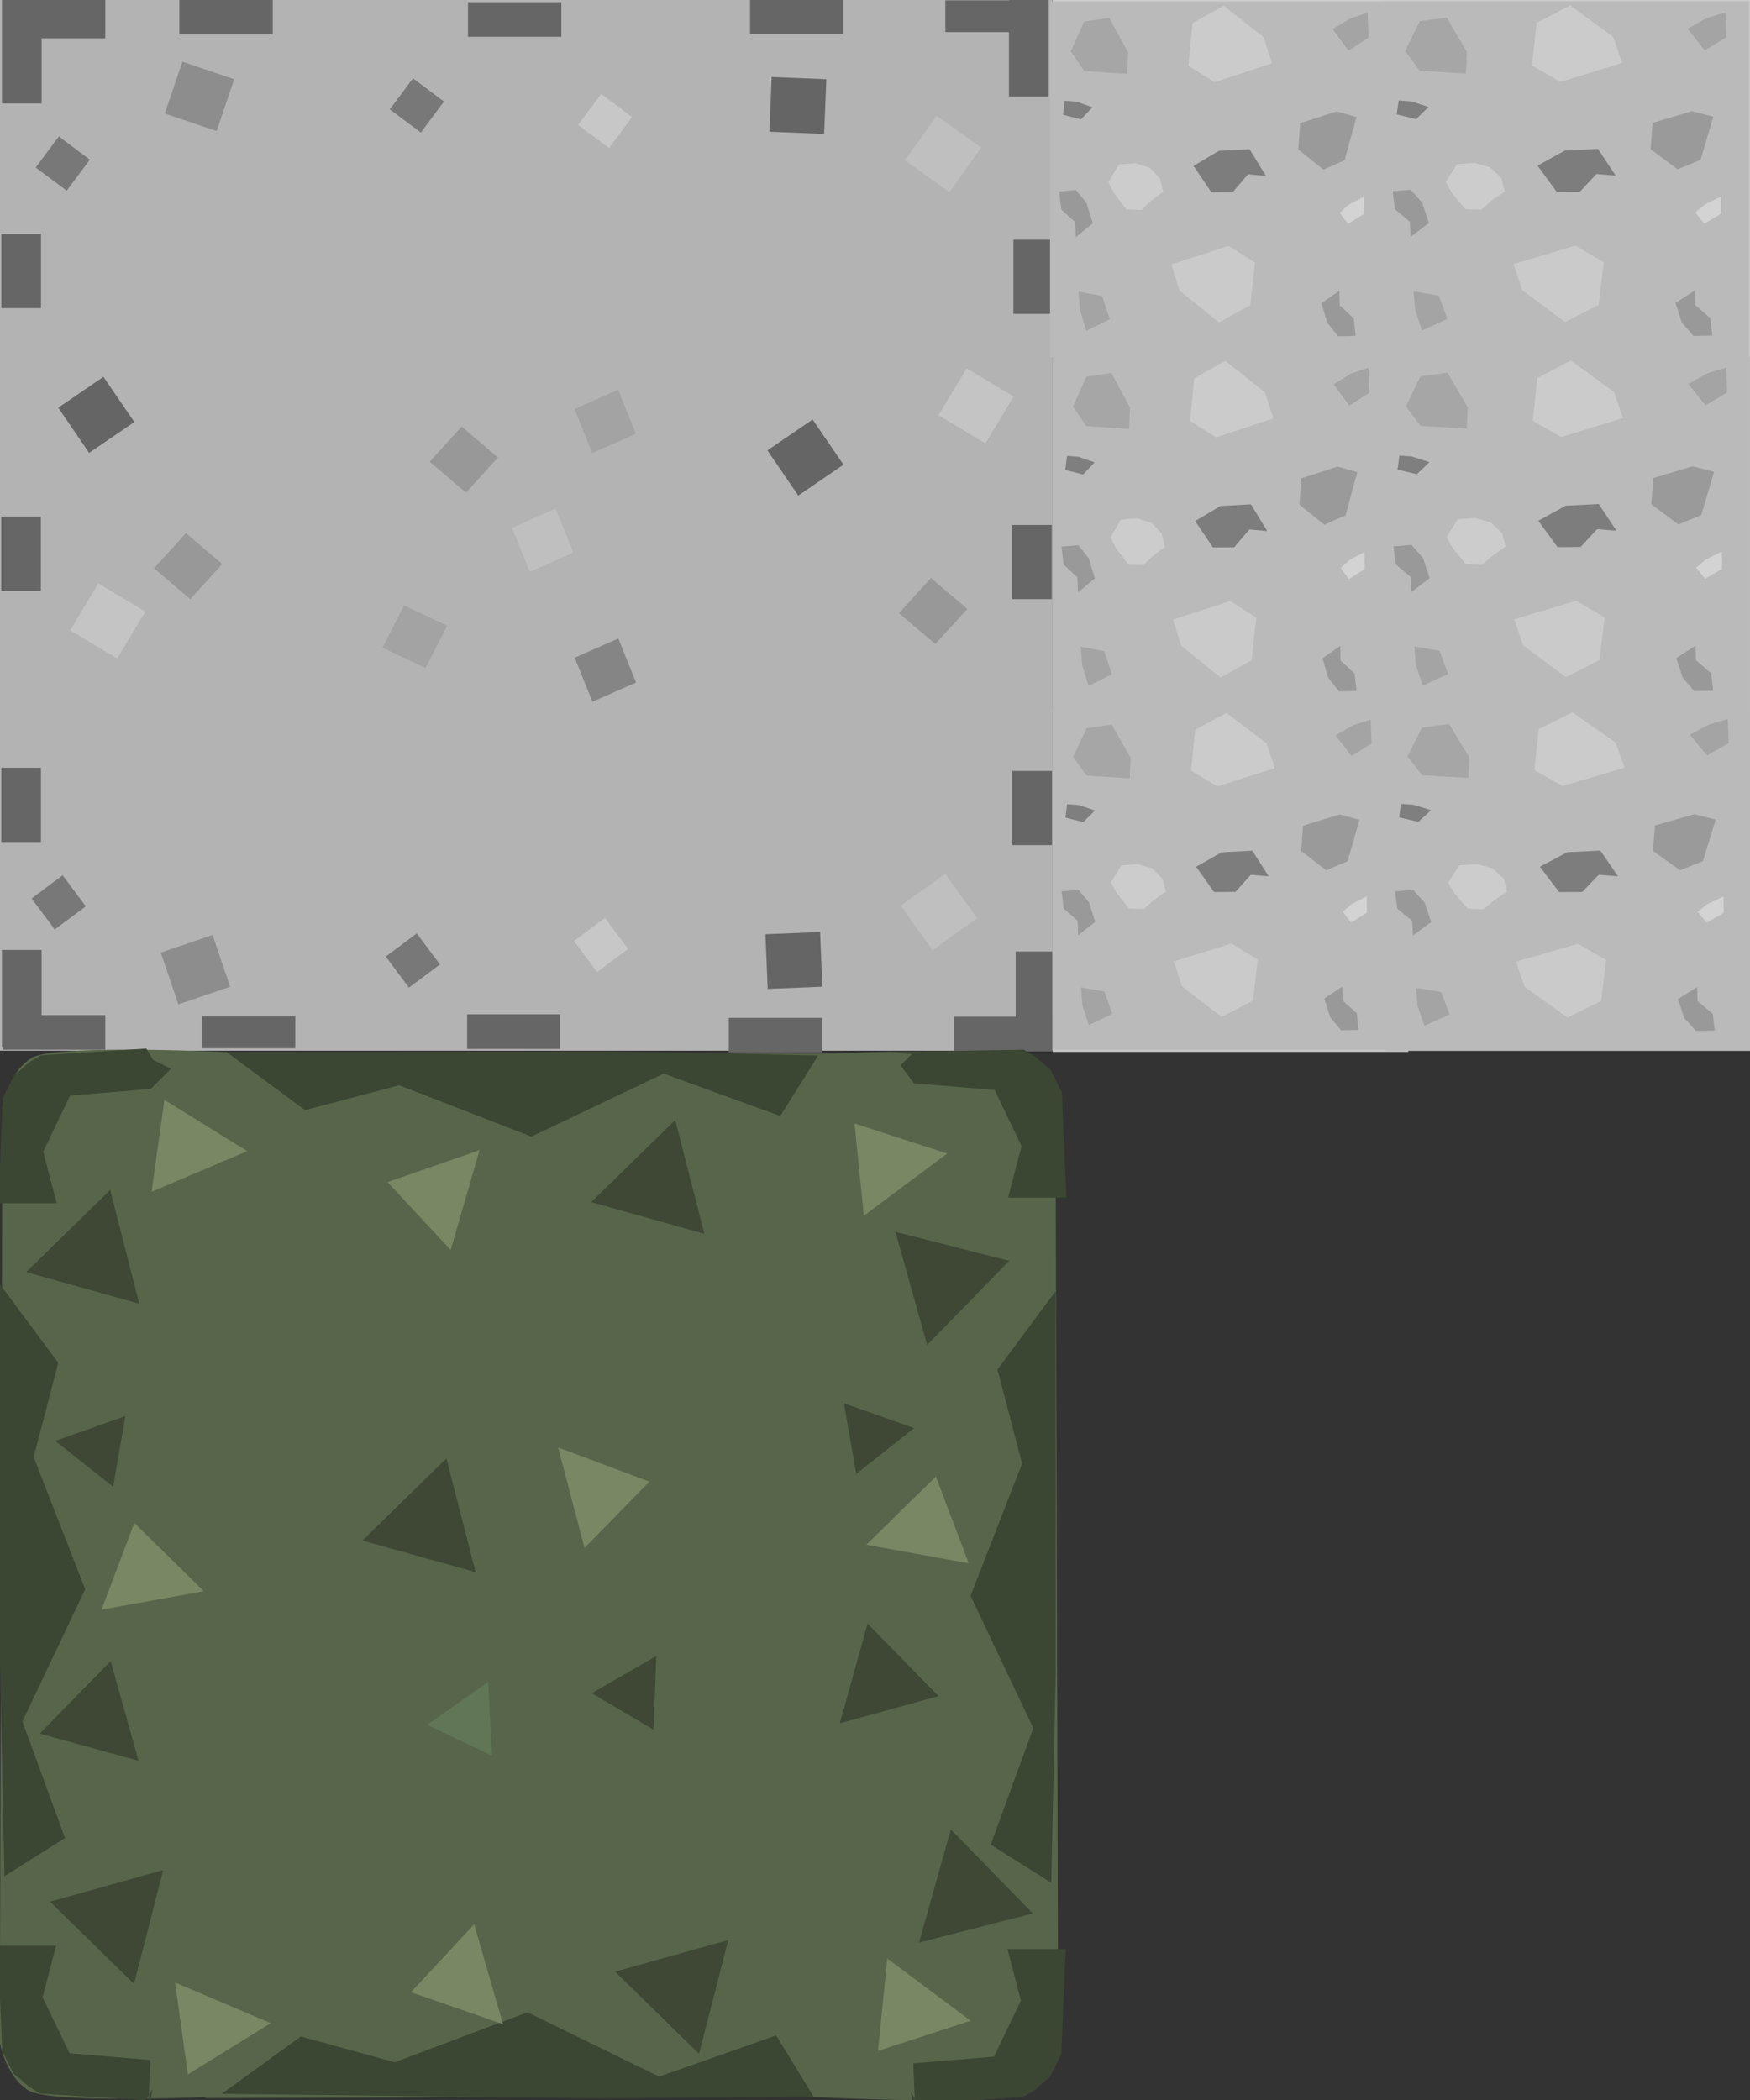 <?xml version="1.0" encoding="UTF-8" standalone="no"?>
<!-- Created with Inkscape (http://www.inkscape.org/) -->

<svg
   width="4837.795"
   height="5805.354"
   viewBox="0 0 1280 1536"
   version="1.1"
   id="svg1"
   inkscape:version="1.4 (86a8ad7, 2024-10-11)"
   sodipodi:docname="Map_1_tilesheet.svg"
   xml:space="preserve"
   xmlns:inkscape="http://www.inkscape.org/namespaces/inkscape"
   xmlns:sodipodi="http://sodipodi.sourceforge.net/DTD/sodipodi-0.dtd"
   xmlns="http://www.w3.org/2000/svg"
   xmlns:svg="http://www.w3.org/2000/svg"><rect x="0" y="0" width="1280" height="1536" fill="#333333" stroke="none"/><sodipodi:namedview
     id="namedview1"
     pagecolor="#ffffff"
     bordercolor="#000000"
     borderopacity="0.25"
     inkscape:showpageshadow="2"
     inkscape:pageopacity="0.0"
     inkscape:pagecheckerboard="0"
     inkscape:deskcolor="#d1d1d1"
     inkscape:document-units="px"
     inkscape:zoom="0.16137696"
     inkscape:cx="1645.2163"
     inkscape:cy="4192.0483"
     inkscape:window-width="1280"
     inkscape:window-height="705"
     inkscape:window-x="-8"
     inkscape:window-y="-8"
     inkscape:window-maximized="1"
     inkscape:current-layer="layer1" /><defs
     id="defs1" /><g
     inkscape:label="Camada 1"
     inkscape:groupmode="layer"
     id="layer1"><rect
       style="fill:#b3b3b3;fill-opacity:1;stroke-width:15.293;paint-order:stroke fill markers"
       id="rect1"
       width="769.918"
       height="778.523"
       x="0"
       y="-10.022" /><rect
       style="fill:#666666;fill-opacity:1;stroke-width:15.293;paint-order:stroke fill markers"
       id="rect2"
       width="68.028"
       height="25.337"
       x="341.671"
       y="741.909" /><rect
       style="fill:#666666;fill-opacity:1;stroke-width:15.293;paint-order:stroke fill markers"
       id="rect2-8"
       width="68.292"
       height="25.337"
       x="342.282"
       y="1.588" /><rect
       style="fill:#666666;fill-opacity:1;stroke-width:15.293;paint-order:stroke fill markers"
       id="rect2-8-7"
       width="68.292"
       height="25.337"
       x="131.202"
       y="-0.175" /><rect
       style="fill:#666666;fill-opacity:1;stroke-width:15.293;paint-order:stroke fill markers"
       id="rect2-8-7-2"
       width="68.292"
       height="23.271"
       x="147.688"
       y="743.48" /><rect
       style="fill:#666666;fill-opacity:1;stroke-width:15.293;paint-order:stroke fill markers"
       id="rect2-8-7-1"
       width="68.292"
       height="25.337"
       x="533.093"
       y="744.496" /><rect
       style="fill:#666666;fill-opacity:1;stroke-width:15.293;paint-order:stroke fill markers"
       id="rect2-8-7-1-4"
       width="72.098"
       height="25.337"
       x="697.923"
       y="743.643" /><rect
       style="fill:#666666;fill-opacity:1;stroke-width:15.293;paint-order:stroke fill markers"
       id="rect2-8-7-1-4-9"
       width="27.036"
       height="70.791"
       x="742.897"
       y="695.971" /><rect
       style="fill:#666666;fill-opacity:1;stroke-width:15.293;paint-order:stroke fill markers"
       id="rect2-8-7-1-4-8"
       width="74.49"
       height="25.337"
       x="-77.011"
       y="742.479"
       transform="scale(-1,1)" /><rect
       style="fill:#666666;fill-opacity:1;stroke-width:15.293;paint-order:stroke fill markers"
       id="rect2-8-7-1-4-9-6"
       width="29.036"
       height="70.791"
       x="-30.436"
       y="694.808"
       transform="scale(-1,1)" /><rect
       style="fill:#666666;fill-opacity:1;stroke-width:15.293;paint-order:stroke fill markers"
       id="rect2-8-7-1-4-8-8"
       width="74.49"
       height="28.944"
       x="-77.023"
       y="-28.014"
       transform="scale(-1)" /><rect
       style="fill:#666666;fill-opacity:1;stroke-width:15.293;paint-order:stroke fill markers"
       id="rect2-8-7-1-4-9-6-6"
       width="29.036"
       height="76.803"
       x="-30.449"
       y="-75.686"
       transform="scale(-1)" /><rect
       style="fill:#666666;fill-opacity:1;stroke-width:15.293;paint-order:stroke fill markers"
       id="rect2-8-7-1-4-8-8-8"
       width="74.49"
       height="23.271"
       x="691.435"
       y="-23.498"
       transform="scale(1,-1)" /><rect
       style="fill:#666666;fill-opacity:1;stroke-width:15.293;paint-order:stroke fill markers"
       id="rect2-8-7-1-4-9-6-6-6"
       width="29.036"
       height="70.791"
       x="738.009"
       y="-70.569"
       transform="scale(1,-1)" /><rect
       style="fill:#666666;fill-opacity:1;stroke-width:15.293;paint-order:stroke fill markers"
       id="rect2-8-7-1-6"
       width="68.292"
       height="25.337"
       x="548.606"
       y="-0.262" /><rect
       style="fill:#666666;fill-opacity:1;stroke-width:15.293;paint-order:stroke fill markers"
       id="rect2-5"
       width="29.036"
       height="54.263"
       x="740.269"
       y="383.965" /><rect
       style="fill:#666666;fill-opacity:1;stroke-width:15.293;paint-order:stroke fill markers"
       id="rect2-5-2"
       width="29.036"
       height="54.263"
       x="740.415"
       y="563.886" /><rect
       style="fill:#666666;fill-opacity:1;stroke-width:15.293;paint-order:stroke fill markers"
       id="rect2-5-4"
       width="29.036"
       height="54.263"
       x="0.93"
       y="561.598" /><rect
       style="fill:#666666;fill-opacity:1;stroke-width:15.293;paint-order:stroke fill markers"
       id="rect2-5-4-3"
       width="29.036"
       height="54.263"
       x="0.966"
       y="171.127" /><rect
       style="fill:#666666;fill-opacity:1;stroke-width:15.293;paint-order:stroke fill markers"
       id="rect2-5-4-1"
       width="29.036"
       height="54.263"
       x="741.213"
       y="175.329" /><rect
       style="fill:#666666;fill-opacity:1;stroke-width:15.293;paint-order:stroke fill markers"
       id="rect2-5-1"
       width="29.036"
       height="54.263"
       x="0.869"
       y="377.813" /><rect
       style="fill:#cccccc;fill-opacity:1;stroke-width:15.293;paint-order:stroke fill markers"
       id="rect4"
       width="260.085"
       height="771.451"
       x="769.973"
       y="-2.117" /><path
       sodipodi:type="star"
       style="fill:#b3b3b3;fill-opacity:1;stroke-width:25.878;paint-order:stroke fill markers"
       id="path4-14-9"
       inkscape:flatsided="true"
       sodipodi:sides="9"
       sodipodi:cx="342.97043"
       sodipodi:cy="334.70609"
       sodipodi:r1="36.611153"
       sodipodi:r2="34.403233"
       sodipodi:arg1="0.28605144"
       sodipodi:arg2="0.63511729"
       inkscape:rounded="0"
       inkscape:randomized="0"
       d="m 378.094,345.037 -14.858,20.16 -24.34,5.893 -22.434,-11.131 -10.03,-22.947 7.066,-24.026 20.857,-13.863 24.888,2.787 17.274,18.133 z"
       inkscape:transform-center-x="0.43883333"
       inkscape:transform-center-y="0.22540887"
       transform="matrix(0.62,0,0,0.563,745.5,491.717)" /><path
       sodipodi:type="star"
       style="fill:#b3b3b3;fill-opacity:1;stroke-width:25.878;paint-order:stroke fill markers"
       id="path4-14-9-8"
       inkscape:flatsided="true"
       sodipodi:sides="9"
       sodipodi:cx="342.97043"
       sodipodi:cy="334.70609"
       sodipodi:r1="36.611153"
       sodipodi:r2="34.403233"
       sodipodi:arg1="0.28605144"
       sodipodi:arg2="0.63511729"
       inkscape:rounded="0"
       inkscape:randomized="0"
       d="m 378.094,345.037 -14.858,20.16 -24.34,5.893 -22.434,-11.131 -10.03,-22.947 7.066,-24.026 20.857,-13.863 24.888,2.787 17.274,18.133 z"
       inkscape:transform-center-x="0.43883333"
       inkscape:transform-center-y="0.22540887"
       transform="matrix(0.62,0,0,0.563,623.792,33.459)" /><path
       sodipodi:type="star"
       style="fill:#b3b3b3;fill-opacity:1;stroke-width:25.878;paint-order:stroke fill markers"
       id="path4-14-9-0"
       inkscape:flatsided="true"
       sodipodi:sides="9"
       sodipodi:cx="342.97043"
       sodipodi:cy="334.70609"
       sodipodi:r1="36.611153"
       sodipodi:r2="34.403233"
       sodipodi:arg1="0.28605144"
       sodipodi:arg2="0.63511729"
       inkscape:rounded="0"
       inkscape:randomized="0"
       d="m 378.094,345.037 -14.858,20.16 -24.34,5.893 -22.434,-11.131 -10.03,-22.947 7.066,-24.026 20.857,-13.863 24.888,2.787 17.274,18.133 z"
       inkscape:transform-center-x="0.43883333"
       inkscape:transform-center-y="0.22540887"
       transform="matrix(0.62,0,0,0.563,742.325,-140.108)" /><path
       sodipodi:type="star"
       style="fill:#b3b3b3;fill-opacity:1;stroke-width:25.878;paint-order:stroke fill markers"
       id="path4-14-9-1"
       inkscape:flatsided="true"
       sodipodi:sides="9"
       sodipodi:cx="342.97043"
       sodipodi:cy="334.70609"
       sodipodi:r1="36.611153"
       sodipodi:r2="34.403233"
       sodipodi:arg1="0.28605144"
       sodipodi:arg2="0.63511729"
       inkscape:rounded="0"
       inkscape:randomized="0"
       d="m 378.094,345.037 -14.858,20.16 -24.34,5.893 -22.434,-11.131 -10.03,-22.947 7.066,-24.026 20.857,-13.863 24.888,2.787 17.274,18.133 z"
       inkscape:transform-center-x="0.43883333"
       inkscape:transform-center-y="0.22540887"
       transform="matrix(0.62,0,0,0.563,640.725,300.159)" /><path
       sodipodi:type="star"
       style="fill:#b3b3b3;fill-opacity:1;stroke-width:25.878;paint-order:stroke fill markers"
       id="path4-14-9-9"
       inkscape:flatsided="true"
       sodipodi:sides="9"
       sodipodi:cx="342.97043"
       sodipodi:cy="334.70609"
       sodipodi:r1="36.611153"
       sodipodi:r2="34.403233"
       sodipodi:arg1="0.28605144"
       sodipodi:arg2="0.63511729"
       inkscape:rounded="0"
       inkscape:randomized="0"
       d="m 378.094,345.037 -14.858,20.16 -24.34,5.893 -22.434,-11.131 -10.03,-22.947 7.066,-24.026 20.857,-13.863 24.888,2.787 17.274,18.133 z"
       inkscape:transform-center-x="0.43883333"
       inkscape:transform-center-y="0.22540887"
       transform="matrix(0.62,0,0,0.563,767.725,141.409)" /><path
       sodipodi:type="star"
       style="fill:#b3b3b3;fill-opacity:1;stroke-width:25.878;paint-order:stroke fill markers"
       id="path4-14-9-3"
       inkscape:flatsided="true"
       sodipodi:sides="9"
       sodipodi:cx="342.97043"
       sodipodi:cy="334.70609"
       sodipodi:r1="36.611153"
       sodipodi:r2="34.403233"
       sodipodi:arg1="0.28605144"
       sodipodi:arg2="0.63511729"
       inkscape:rounded="0"
       inkscape:randomized="0"
       d="m 378.094,345.037 -14.858,20.16 -24.34,5.893 -22.434,-11.131 -10.03,-22.947 7.066,-24.026 20.857,-13.863 24.888,2.787 17.274,18.133 z"
       inkscape:transform-center-x="0.43883333"
       inkscape:transform-center-y="0.22540887"
       transform="matrix(0.62,0,0,0.563,615.325,526.642)" /><ellipse
       style="fill:#999999;fill-opacity:1;stroke-width:15.293;paint-order:stroke fill markers"
       id="path2-1-8-0"
       cx="823.344"
       cy="611.678"
       rx="12.397"
       ry="12.397" /><ellipse
       style="fill:#999999;fill-opacity:1;stroke-width:15.293;paint-order:stroke fill markers"
       id="path2-1-8-0-0"
       cx="960.928"
       cy="531.244"
       rx="12.397"
       ry="12.397" /><ellipse
       style="fill:#999999;fill-opacity:1;stroke-width:15.293;paint-order:stroke fill markers"
       id="path2-1-8-0-9"
       cx="846.628"
       cy="340.744"
       rx="12.397"
       ry="12.397" /><ellipse
       style="fill:#999999;fill-opacity:1;stroke-width:15.293;paint-order:stroke fill markers"
       id="path2-1-8-0-4"
       cx="948.228"
       cy="196.811"
       rx="12.397"
       ry="12.397" /><ellipse
       style="fill:#999999;fill-opacity:1;stroke-width:15.293;paint-order:stroke fill markers"
       id="path2-1-8-0-8"
       cx="842.394"
       cy="78.278"
       rx="12.397"
       ry="12.397" /><ellipse
       style="fill:#b3b3b3;fill-opacity:1;stroke-width:15.293;paint-order:stroke fill markers"
       id="path2-1-8-0-8-7"
       cx="916.478"
       cy="288.886"
       rx="12.397"
       ry="13.455" /><ellipse
       style="fill:#b3b3b3;fill-opacity:1;stroke-width:15.293;paint-order:stroke fill markers"
       id="path2-1-8-0-8-7-3"
       cx="823.344"
       cy="429.644"
       rx="12.397"
       ry="13.455" /><ellipse
       style="fill:#b3b3b3;fill-opacity:1;stroke-width:15.293;paint-order:stroke fill markers"
       id="path2-1-8-0-8-7-7"
       cx="899.544"
       cy="603.211"
       rx="12.397"
       ry="13.455" /><ellipse
       style="fill:#b3b3b3;fill-opacity:1;stroke-width:15.293;paint-order:stroke fill markers"
       id="path2-1-8-0-8-7-6"
       cx="965.161"
       cy="427.528"
       rx="12.397"
       ry="13.455" /><ellipse
       style="fill:#cccccc;fill-opacity:1;stroke-width:15.293;paint-order:stroke fill markers"
       id="path2-1-8-0-8-7-9"
       cx="956.694"
       cy="137.544"
       rx="12.397"
       ry="13.455" /><ellipse
       style="fill:#cccccc;fill-opacity:1;stroke-width:15.293;paint-order:stroke fill markers"
       id="path2-1-8-0-8-7-34"
       cx="833.928"
       cy="126.961"
       rx="12.397"
       ry="13.455" /><rect
       style="fill:#cccccc;fill-opacity:1;stroke-width:15.293;paint-order:stroke fill markers"
       id="rect4-7"
       width="281.252"
       height="782.707"
       x="1015.206"
       y="-24.871" /><path
       sodipodi:type="star"
       style="fill:#b3b3b3;fill-opacity:1;stroke-width:25.878;paint-order:stroke fill markers"
       id="path4-14-9-2"
       inkscape:flatsided="true"
       sodipodi:sides="9"
       sodipodi:cx="342.97043"
       sodipodi:cy="334.70609"
       sodipodi:r1="36.611153"
       sodipodi:r2="34.403233"
       sodipodi:arg1="0.28605144"
       sodipodi:arg2="0.63511729"
       inkscape:rounded="0"
       inkscape:randomized="0"
       d="m 378.094,345.037 -14.858,20.16 -24.34,5.893 -22.434,-11.131 -10.03,-22.947 7.066,-24.026 20.857,-13.863 24.888,2.787 17.274,18.133 z"
       inkscape:transform-center-x="0.43883333"
       inkscape:transform-center-y="0.22540887"
       transform="matrix(0.62,0,0,0.563,1001.317,494.363)" /><path
       sodipodi:type="star"
       style="fill:#b3b3b3;fill-opacity:1;stroke-width:25.878;paint-order:stroke fill markers"
       id="path4-14-9-8-2"
       inkscape:flatsided="true"
       sodipodi:sides="9"
       sodipodi:cx="342.97043"
       sodipodi:cy="334.70609"
       sodipodi:r1="36.611153"
       sodipodi:r2="34.403233"
       sodipodi:arg1="0.28605144"
       sodipodi:arg2="0.63511729"
       inkscape:rounded="0"
       inkscape:randomized="0"
       d="m 378.094,345.037 -14.858,20.16 -24.34,5.893 -22.434,-11.131 -10.03,-22.947 7.066,-24.026 20.857,-13.863 24.888,2.787 17.274,18.133 z"
       inkscape:transform-center-x="0.43883333"
       inkscape:transform-center-y="0.22540887"
       transform="matrix(0.62,0,0,0.563,879.608,36.104)" /><path
       sodipodi:type="star"
       style="fill:#b3b3b3;fill-opacity:1;stroke-width:25.878;paint-order:stroke fill markers"
       id="path4-14-9-0-8"
       inkscape:flatsided="true"
       sodipodi:sides="9"
       sodipodi:cx="342.97043"
       sodipodi:cy="334.70609"
       sodipodi:r1="36.611153"
       sodipodi:r2="34.403233"
       sodipodi:arg1="0.28605144"
       sodipodi:arg2="0.63511729"
       inkscape:rounded="0"
       inkscape:randomized="0"
       d="m 378.094,345.037 -14.858,20.16 -24.34,5.893 -22.434,-11.131 -10.03,-22.947 7.066,-24.026 20.857,-13.863 24.888,2.787 17.274,18.133 z"
       inkscape:transform-center-x="0.43883333"
       inkscape:transform-center-y="0.22540887"
       transform="matrix(0.62,0,0,0.563,998.142,-137.462)" /><path
       sodipodi:type="star"
       style="fill:#b3b3b3;fill-opacity:1;stroke-width:25.878;paint-order:stroke fill markers"
       id="path4-14-9-1-2"
       inkscape:flatsided="true"
       sodipodi:sides="9"
       sodipodi:cx="342.97043"
       sodipodi:cy="334.70609"
       sodipodi:r1="36.611153"
       sodipodi:r2="34.403233"
       sodipodi:arg1="0.28605144"
       sodipodi:arg2="0.63511729"
       inkscape:rounded="0"
       inkscape:randomized="0"
       d="m 378.094,345.037 -14.858,20.16 -24.34,5.893 -22.434,-11.131 -10.03,-22.947 7.066,-24.026 20.857,-13.863 24.888,2.787 17.274,18.133 z"
       inkscape:transform-center-x="0.43883333"
       inkscape:transform-center-y="0.22540887"
       transform="matrix(0.62,0,0,0.563,896.542,302.804)" /><path
       sodipodi:type="star"
       style="fill:#b3b3b3;fill-opacity:1;stroke-width:25.878;paint-order:stroke fill markers"
       id="path4-14-9-9-8"
       inkscape:flatsided="true"
       sodipodi:sides="9"
       sodipodi:cx="342.97043"
       sodipodi:cy="334.70609"
       sodipodi:r1="36.611153"
       sodipodi:r2="34.403233"
       sodipodi:arg1="0.28605144"
       sodipodi:arg2="0.63511729"
       inkscape:rounded="0"
       inkscape:randomized="0"
       d="m 378.094,345.037 -14.858,20.16 -24.34,5.893 -22.434,-11.131 -10.03,-22.947 7.066,-24.026 20.857,-13.863 24.888,2.787 17.274,18.133 z"
       inkscape:transform-center-x="0.43883333"
       inkscape:transform-center-y="0.22540887"
       transform="matrix(0.62,0,0,0.563,1023.542,144.054)" /><path
       sodipodi:type="star"
       style="fill:#b3b3b3;fill-opacity:1;stroke-width:25.878;paint-order:stroke fill markers"
       id="path4-14-9-3-9"
       inkscape:flatsided="true"
       sodipodi:sides="9"
       sodipodi:cx="342.97043"
       sodipodi:cy="334.70609"
       sodipodi:r1="36.611153"
       sodipodi:r2="34.403233"
       sodipodi:arg1="0.28605144"
       sodipodi:arg2="0.63511729"
       inkscape:rounded="0"
       inkscape:randomized="0"
       d="m 378.094,345.037 -14.858,20.16 -24.34,5.893 -22.434,-11.131 -10.03,-22.947 7.066,-24.026 20.857,-13.863 24.888,2.787 17.274,18.133 z"
       inkscape:transform-center-x="0.43883333"
       inkscape:transform-center-y="0.22540887"
       transform="matrix(0.62,0,0,0.563,871.142,529.288)" /><ellipse
       style="fill:#999999;fill-opacity:1;stroke-width:15.293;paint-order:stroke fill markers"
       id="path2-1-8-0-07"
       cx="1079.161"
       cy="614.324"
       rx="12.397"
       ry="12.397" /><ellipse
       style="fill:#999999;fill-opacity:1;stroke-width:15.293;paint-order:stroke fill markers"
       id="path2-1-8-0-0-8"
       cx="1216.744"
       cy="533.89"
       rx="12.397"
       ry="12.397" /><ellipse
       style="fill:#999999;fill-opacity:1;stroke-width:15.293;paint-order:stroke fill markers"
       id="path2-1-8-0-0-8-5"
       cx="1159.894"
       cy="423.294"
       rx="12.397"
       ry="12.397" /><ellipse
       style="fill:#999999;fill-opacity:1;stroke-width:15.293;paint-order:stroke fill markers"
       id="path2-1-8-0-0-8-4"
       cx="1246.678"
       cy="260.311"
       rx="12.397"
       ry="12.397" /><ellipse
       style="fill:#999999;fill-opacity:1;stroke-width:15.293;paint-order:stroke fill markers"
       id="path2-1-8-0-0-8-2"
       cx="1174.711"
       cy="105.794"
       rx="12.397"
       ry="12.397" /><ellipse
       style="fill:#999999;fill-opacity:1;stroke-width:15.293;paint-order:stroke fill markers"
       id="path2-1-8-0-0-8-7"
       cx="1147.195"
       cy="721.744"
       rx="12.397"
       ry="12.397" /><ellipse
       style="fill:#999999;fill-opacity:1;stroke-width:15.293;paint-order:stroke fill markers"
       id="path2-1-8-0-0-8-52"
       cx="1250.911"
       cy="605.328"
       rx="12.397"
       ry="12.397" /><ellipse
       style="fill:#999999;fill-opacity:1;stroke-width:15.293;paint-order:stroke fill markers"
       id="path2-1-8-0-9-1"
       cx="1102.444"
       cy="343.39"
       rx="12.397"
       ry="12.397" /><ellipse
       style="fill:#999999;fill-opacity:1;stroke-width:15.293;paint-order:stroke fill markers"
       id="path2-1-8-0-4-5"
       cx="1204.044"
       cy="199.457"
       rx="12.397"
       ry="12.397" /><ellipse
       style="fill:#999999;fill-opacity:1;stroke-width:15.293;paint-order:stroke fill markers"
       id="path2-1-8-0-8-8"
       cx="1098.211"
       cy="80.924"
       rx="12.397"
       ry="12.397" /><ellipse
       style="fill:#b3b3b3;fill-opacity:1;stroke-width:15.293;paint-order:stroke fill markers"
       id="path2-1-8-0-8-7-61"
       cx="1172.294"
       cy="291.532"
       rx="12.397"
       ry="13.455" /><ellipse
       style="fill:#b3b3b3;fill-opacity:1;stroke-width:15.293;paint-order:stroke fill markers"
       id="path2-1-8-0-8-7-3-2"
       cx="1079.161"
       cy="432.29"
       rx="12.397"
       ry="13.455" /><ellipse
       style="fill:#b3b3b3;fill-opacity:1;stroke-width:15.293;paint-order:stroke fill markers"
       id="path2-1-8-0-8-7-7-4"
       cx="1155.361"
       cy="605.857"
       rx="12.397"
       ry="13.455" /><ellipse
       style="fill:#b3b3b3;fill-opacity:1;stroke-width:15.293;paint-order:stroke fill markers"
       id="path2-1-8-0-8-7-6-2"
       cx="1220.977"
       cy="430.174"
       rx="12.397"
       ry="13.455" /><ellipse
       style="fill:#cccccc;fill-opacity:1;stroke-width:15.293;paint-order:stroke fill markers"
       id="path2-1-8-0-8-7-9-5"
       cx="1212.511"
       cy="140.19"
       rx="12.397"
       ry="13.455" /><ellipse
       style="fill:#cccccc;fill-opacity:1;stroke-width:15.293;paint-order:stroke fill markers"
       id="path2-1-8-0-8-7-34-8"
       cx="1089.744"
       cy="129.607"
       rx="12.397"
       ry="13.455" /><g
       inkscape:label="Camada 1"
       id="layer1-5"
       transform="matrix(1.005,0,0,1,767.743,0.871)"
       style="stroke-width:0.998"><rect
         style="fill:#bababa;fill-opacity:1;stroke:none;stroke-width:4.09;stroke-linecap:round;stroke-linejoin:round;paint-order:markers stroke fill"
         id="rect1-9"
         width="247.188"
         height="259.992"
         x="0.286"
         y="0.231" /><path
         style="fill:#cccccc;fill-opacity:1;stroke:none;stroke-width:4.09;stroke-linecap:round;stroke-linejoin:round;paint-order:markers stroke fill"
         d="m 42.763,132.506 4.24,8.09 8.903,11.73 10.811,0.405 6.783,-6.472 9.115,-6.876 -2.332,-9.708 -7.419,-7.888 -10.387,-3.236 -12.083,0.809 z"
         id="path2" /><path
         style="fill:#a6a6a6;fill-opacity:1;stroke:none;stroke-width:4.09;stroke-linecap:round;stroke-linejoin:round;paint-order:markers stroke fill"
         d="m 25.138,14.896 -9.772,21.851 9.772,14.339 31.269,2.048 0.651,-15.705 -13.68,-25.265 z"
         id="path3" /><path
         style="fill:#9a9a9a;fill-opacity:1;stroke:none;stroke-width:4.09;stroke-linecap:round;stroke-linejoin:round;paint-order:markers stroke fill"
         d="m 180.962,108.482 18.253,14.707 15.463,-6.915 8.641,-31.566 -14.491,-4.048 -26.483,8.563 z"
         id="path3-5" /><path
         style="fill:#cacaca;fill-opacity:1;stroke:none;stroke-width:4.09;stroke-linecap:round;stroke-linejoin:round;paint-order:markers stroke fill"
         d="m 146.035,222.341 3.361,-31.149 -19.014,-12.182 -41.884,13.505 5.938,19.137 28.864,23.269 z"
         id="path3-5-5" /><path
         style="fill:#cbcbcb;fill-opacity:1;stroke:none;stroke-width:4.09;stroke-linecap:round;stroke-linejoin:round;paint-order:markers stroke fill"
         d="m 104.017,16.092 -3.058,31.181 19.132,11.997 41.751,-13.912 L 155.716,26.279 126.627,3.292 Z"
         id="path3-5-5-1" /><path
         style="fill:#a4a4a4;fill-opacity:1;stroke:none;stroke-width:4.09;stroke-linecap:round;stroke-linejoin:round;paint-order:markers stroke fill"
         d="M 22.15,226.233 26.71,241.103 43.81,232.606 38.11,215.611 21.01,212.424 Z"
         id="path4" /><path
         style="fill:#a4a4a4;fill-opacity:1;stroke:none;stroke-width:4.09;stroke-linecap:round;stroke-linejoin:round;paint-order:markers stroke fill"
         d="M 218.812,12.56 205.93,20.412 217.51,36.102 232.127,26.627 231.436,8.436 Z"
         id="path4-1" /><path
         style="fill:#7d7d7d;fill-opacity:1;stroke:none;stroke-width:4.09;stroke-linecap:round;stroke-linejoin:round;paint-order:markers stroke fill"
         d="m 144.392,126.621 -11.137,13.02 -15.574,0.115 -12.977,-19.261 18.429,-11.005 22.368,-1.234 11.903,19.538 z"
         id="path5"
         sodipodi:nodetypes="cccccccc" /><path
         style="fill:#999999;stroke:none;stroke-width:4.09;stroke-linecap:round;stroke-linejoin:round;paint-order:markers stroke fill"
         d="m 211.052,222.448 10.259,9.584 1.374,12.774 -12.717,0.259 -7.834,-9.704 -4.342,-14.462 13.022,-9.08 z"
         id="path5-8" /><path
         style="fill:#999999;stroke:none;stroke-width:4.09;stroke-linecap:round;stroke-linejoin:round;paint-order:markers stroke fill"
         d="M 18.573,161.655 8.498,152.347 6.924,139.192 l 12.251,-1.044 7.74,9.58 4.467,14.724 -12.372,10.204 z"
         id="path5-7" /><path
         style="fill:#7f7f7f;fill-opacity:1;stroke:none;stroke-width:4.09;stroke-linecap:round;stroke-linejoin:round;paint-order:markers stroke fill"
         d="M 19.458,73.498 31.184,77.595 22.715,86.472 9.686,83.058 10.989,72.815 Z"
         id="path6" /><path
         style="fill:#d3d3d3;fill-opacity:1;stroke:none;stroke-width:4.09;stroke-linecap:round;stroke-linejoin:round;paint-order:markers stroke fill"
         d="m 217.565,148.941 11.01,-5.889 0.098,12.553 -11.459,7.341 -6.052,-8.157 z"
         id="path6-2" /></g><g
       inkscape:label="Camada 1"
       id="layer1-5-7"
       transform="matrix(1.084,0,0,1,1011.1,0.654)"
       style="stroke-width:0.96"><rect
         style="fill:#bababa;fill-opacity:1;stroke:none;stroke-width:3.937;stroke-linecap:round;stroke-linejoin:round;paint-order:markers stroke fill"
         id="rect1-9-6"
         width="247.188"
         height="259.992"
         x="0.286"
         y="0.231" /><path
         style="fill:#cccccc;fill-opacity:1;stroke:none;stroke-width:3.937;stroke-linecap:round;stroke-linejoin:round;paint-order:markers stroke fill"
         d="m 42.763,132.506 4.24,8.09 8.903,11.73 10.811,0.405 6.783,-6.472 9.115,-6.876 -2.332,-9.708 -7.419,-7.888 -10.387,-3.236 -12.083,0.809 z"
         id="path2-3" /><path
         style="fill:#a6a6a6;fill-opacity:1;stroke:none;stroke-width:3.937;stroke-linecap:round;stroke-linejoin:round;paint-order:markers stroke fill"
         d="m 25.138,14.896 -9.772,21.851 9.772,14.339 31.269,2.048 0.651,-15.705 -13.68,-25.265 z"
         id="path3-6" /><path
         style="fill:#9a9a9a;fill-opacity:1;stroke:none;stroke-width:3.937;stroke-linecap:round;stroke-linejoin:round;paint-order:markers stroke fill"
         d="m 180.962,108.482 18.253,14.707 15.463,-6.915 8.641,-31.566 -14.491,-4.048 -26.483,8.563 z"
         id="path3-5-1" /><path
         style="fill:#cacaca;fill-opacity:1;stroke:none;stroke-width:3.937;stroke-linecap:round;stroke-linejoin:round;paint-order:markers stroke fill"
         d="m 146.035,222.341 3.361,-31.149 -19.014,-12.182 -41.884,13.505 5.938,19.137 28.864,23.269 z"
         id="path3-5-5-5" /><path
         style="fill:#cbcbcb;fill-opacity:1;stroke:none;stroke-width:3.937;stroke-linecap:round;stroke-linejoin:round;paint-order:markers stroke fill"
         d="m 104.017,16.092 -3.058,31.181 19.132,11.997 41.751,-13.912 L 155.716,26.279 126.627,3.292 Z"
         id="path3-5-5-1-4" /><path
         style="fill:#a4a4a4;fill-opacity:1;stroke:none;stroke-width:3.937;stroke-linecap:round;stroke-linejoin:round;paint-order:markers stroke fill"
         d="M 22.15,226.233 26.71,241.103 43.81,232.606 38.11,215.611 21.01,212.424 Z"
         id="path4-2" /><path
         style="fill:#a4a4a4;fill-opacity:1;stroke:none;stroke-width:3.937;stroke-linecap:round;stroke-linejoin:round;paint-order:markers stroke fill"
         d="M 218.812,12.56 205.93,20.412 217.51,36.102 232.127,26.627 231.436,8.436 Z"
         id="path4-1-0" /><path
         style="fill:#7d7d7d;fill-opacity:1;stroke:none;stroke-width:3.937;stroke-linecap:round;stroke-linejoin:round;paint-order:markers stroke fill"
         d="m 144.392,126.621 -11.137,13.02 -15.574,0.115 -12.977,-19.261 18.429,-11.005 22.368,-1.234 11.903,19.538 z"
         id="path5-9"
         sodipodi:nodetypes="cccccccc" /><path
         style="fill:#999999;stroke:none;stroke-width:3.937;stroke-linecap:round;stroke-linejoin:round;paint-order:markers stroke fill"
         d="m 211.052,222.448 10.259,9.584 1.374,12.774 -12.717,0.259 -7.834,-9.704 -4.342,-14.462 13.022,-9.08 z"
         id="path5-8-7" /><path
         style="fill:#999999;stroke:none;stroke-width:3.937;stroke-linecap:round;stroke-linejoin:round;paint-order:markers stroke fill"
         d="M 18.573,161.655 8.498,152.347 6.924,139.192 l 12.251,-1.044 7.74,9.58 4.467,14.724 -12.372,10.204 z"
         id="path5-7-3" /><path
         style="fill:#7f7f7f;fill-opacity:1;stroke:none;stroke-width:3.937;stroke-linecap:round;stroke-linejoin:round;paint-order:markers stroke fill"
         d="M 19.458,73.498 31.184,77.595 22.715,86.472 9.686,83.058 10.989,72.815 Z"
         id="path6-7" /><path
         style="fill:#d3d3d3;fill-opacity:1;stroke:none;stroke-width:3.937;stroke-linecap:round;stroke-linejoin:round;paint-order:markers stroke fill"
         d="m 217.565,148.941 11.01,-5.889 0.098,12.553 -11.459,7.341 -6.052,-8.157 z"
         id="path6-2-2" /></g><g
       inkscape:label="Camada 1"
       id="layer1-5-6"
       transform="translate(769.473,260.624)"><rect
         style="fill:#bababa;fill-opacity:1;stroke:none;stroke-width:4.1;stroke-linecap:round;stroke-linejoin:round;paint-order:markers stroke fill"
         id="rect1-9-5"
         width="247.188"
         height="259.992"
         x="0.286"
         y="0.231" /><path
         style="fill:#cccccc;fill-opacity:1;stroke:none;stroke-width:4.1;stroke-linecap:round;stroke-linejoin:round;paint-order:markers stroke fill"
         d="m 42.763,132.506 4.24,8.09 8.903,11.73 10.811,0.405 6.783,-6.472 9.115,-6.876 -2.332,-9.708 -7.419,-7.888 -10.387,-3.236 -12.083,0.809 z"
         id="path2-7" /><path
         style="fill:#a6a6a6;fill-opacity:1;stroke:none;stroke-width:4.1;stroke-linecap:round;stroke-linejoin:round;paint-order:markers stroke fill"
         d="m 25.138,14.896 -9.772,21.851 9.772,14.339 31.269,2.048 0.651,-15.705 -13.68,-25.265 z"
         id="path3-54" /><path
         style="fill:#9a9a9a;fill-opacity:1;stroke:none;stroke-width:4.1;stroke-linecap:round;stroke-linejoin:round;paint-order:markers stroke fill"
         d="m 180.962,108.482 18.253,14.707 15.463,-6.915 8.641,-31.566 -14.491,-4.048 -26.483,8.563 z"
         id="path3-5-12" /><path
         style="fill:#cacaca;fill-opacity:1;stroke:none;stroke-width:4.1;stroke-linecap:round;stroke-linejoin:round;paint-order:markers stroke fill"
         d="m 146.035,222.341 3.361,-31.149 -19.014,-12.182 -41.884,13.505 5.938,19.137 28.864,23.269 z"
         id="path3-5-5-0" /><path
         style="fill:#cbcbcb;fill-opacity:1;stroke:none;stroke-width:4.1;stroke-linecap:round;stroke-linejoin:round;paint-order:markers stroke fill"
         d="m 104.017,16.092 -3.058,31.181 19.132,11.997 41.751,-13.912 L 155.716,26.279 126.627,3.292 Z"
         id="path3-5-5-1-0" /><path
         style="fill:#a4a4a4;fill-opacity:1;stroke:none;stroke-width:4.1;stroke-linecap:round;stroke-linejoin:round;paint-order:markers stroke fill"
         d="M 22.15,226.233 26.71,241.103 43.81,232.606 38.11,215.611 21.01,212.424 Z"
         id="path4-146" /><path
         style="fill:#a4a4a4;fill-opacity:1;stroke:none;stroke-width:4.1;stroke-linecap:round;stroke-linejoin:round;paint-order:markers stroke fill"
         d="M 218.812,12.56 205.93,20.412 217.51,36.102 232.127,26.627 231.436,8.436 Z"
         id="path4-1-07" /><path
         style="fill:#7d7d7d;fill-opacity:1;stroke:none;stroke-width:4.1;stroke-linecap:round;stroke-linejoin:round;paint-order:markers stroke fill"
         d="m 144.392,126.621 -11.137,13.02 -15.574,0.115 -12.977,-19.261 18.429,-11.005 22.368,-1.234 11.903,19.538 z"
         id="path5-1"
         sodipodi:nodetypes="cccccccc" /><path
         style="fill:#999999;stroke:none;stroke-width:4.1;stroke-linecap:round;stroke-linejoin:round;paint-order:markers stroke fill"
         d="m 211.052,222.448 10.259,9.584 1.374,12.774 -12.717,0.259 -7.834,-9.704 -4.342,-14.462 13.022,-9.08 z"
         id="path5-8-77" /><path
         style="fill:#999999;stroke:none;stroke-width:4.1;stroke-linecap:round;stroke-linejoin:round;paint-order:markers stroke fill"
         d="M 18.573,161.655 8.498,152.347 6.924,139.192 l 12.251,-1.044 7.74,9.58 4.467,14.724 -12.372,10.204 z"
         id="path5-7-7" /><path
         style="fill:#7f7f7f;fill-opacity:1;stroke:none;stroke-width:4.1;stroke-linecap:round;stroke-linejoin:round;paint-order:markers stroke fill"
         d="M 19.458,73.498 31.184,77.595 22.715,86.472 9.686,83.058 10.989,72.815 Z"
         id="path6-73" /><path
         style="fill:#d3d3d3;fill-opacity:1;stroke:none;stroke-width:4.1;stroke-linecap:round;stroke-linejoin:round;paint-order:markers stroke fill"
         d="m 217.565,148.941 11.01,-5.889 0.098,12.553 -11.459,7.341 -6.052,-8.157 z"
         id="path6-2-3" /></g><g
       inkscape:label="Camada 1"
       id="layer1-5-7-5"
       transform="matrix(1.084,0,0,1,1011.67,260.408)"
       style="stroke-width:0.96"><rect
         style="fill:#bababa;fill-opacity:1;stroke:none;stroke-width:3.937;stroke-linecap:round;stroke-linejoin:round;paint-order:markers stroke fill"
         id="rect1-9-6-9"
         width="247.188"
         height="259.992"
         x="0.286"
         y="0.231" /><path
         style="fill:#cccccc;fill-opacity:1;stroke:none;stroke-width:3.937;stroke-linecap:round;stroke-linejoin:round;paint-order:markers stroke fill"
         d="m 42.763,132.506 4.24,8.09 8.903,11.73 10.811,0.405 6.783,-6.472 9.115,-6.876 -2.332,-9.708 -7.419,-7.888 -10.387,-3.236 -12.083,0.809 z"
         id="path2-3-9" /><path
         style="fill:#a6a6a6;fill-opacity:1;stroke:none;stroke-width:3.937;stroke-linecap:round;stroke-linejoin:round;paint-order:markers stroke fill"
         d="m 25.138,14.896 -9.772,21.851 9.772,14.339 31.269,2.048 0.651,-15.705 -13.68,-25.265 z"
         id="path3-6-8" /><path
         style="fill:#9a9a9a;fill-opacity:1;stroke:none;stroke-width:3.937;stroke-linecap:round;stroke-linejoin:round;paint-order:markers stroke fill"
         d="m 180.962,108.482 18.253,14.707 15.463,-6.915 8.641,-31.566 -14.491,-4.048 -26.483,8.563 z"
         id="path3-5-1-1" /><path
         style="fill:#cacaca;fill-opacity:1;stroke:none;stroke-width:3.937;stroke-linecap:round;stroke-linejoin:round;paint-order:markers stroke fill"
         d="m 146.035,222.341 3.361,-31.149 -19.014,-12.182 -41.884,13.505 5.938,19.137 28.864,23.269 z"
         id="path3-5-5-5-8" /><path
         style="fill:#cbcbcb;fill-opacity:1;stroke:none;stroke-width:3.937;stroke-linecap:round;stroke-linejoin:round;paint-order:markers stroke fill"
         d="m 104.017,16.092 -3.058,31.181 19.132,11.997 41.751,-13.912 L 155.716,26.279 126.627,3.292 Z"
         id="path3-5-5-1-4-2" /><path
         style="fill:#a4a4a4;fill-opacity:1;stroke:none;stroke-width:3.937;stroke-linecap:round;stroke-linejoin:round;paint-order:markers stroke fill"
         d="M 22.15,226.233 26.71,241.103 43.81,232.606 38.11,215.611 21.01,212.424 Z"
         id="path4-2-6" /><path
         style="fill:#a4a4a4;fill-opacity:1;stroke:none;stroke-width:3.937;stroke-linecap:round;stroke-linejoin:round;paint-order:markers stroke fill"
         d="M 218.812,12.56 205.93,20.412 217.51,36.102 232.127,26.627 231.436,8.436 Z"
         id="path4-1-0-6" /><path
         style="fill:#7d7d7d;fill-opacity:1;stroke:none;stroke-width:3.937;stroke-linecap:round;stroke-linejoin:round;paint-order:markers stroke fill"
         d="m 144.392,126.621 -11.137,13.02 -15.574,0.115 -12.977,-19.261 18.429,-11.005 22.368,-1.234 11.903,19.538 z"
         id="path5-9-0"
         sodipodi:nodetypes="cccccccc" /><path
         style="fill:#999999;stroke:none;stroke-width:3.937;stroke-linecap:round;stroke-linejoin:round;paint-order:markers stroke fill"
         d="m 211.052,222.448 10.259,9.584 1.374,12.774 -12.717,0.259 -7.834,-9.704 -4.342,-14.462 13.022,-9.08 z"
         id="path5-8-7-3" /><path
         style="fill:#999999;stroke:none;stroke-width:3.937;stroke-linecap:round;stroke-linejoin:round;paint-order:markers stroke fill"
         d="M 18.573,161.655 8.498,152.347 6.924,139.192 l 12.251,-1.044 7.74,9.58 4.467,14.724 -12.372,10.204 z"
         id="path5-7-3-8" /><path
         style="fill:#7f7f7f;fill-opacity:1;stroke:none;stroke-width:3.937;stroke-linecap:round;stroke-linejoin:round;paint-order:markers stroke fill"
         d="M 19.458,73.498 31.184,77.595 22.715,86.472 9.686,83.058 10.989,72.815 Z"
         id="path6-7-0" /><path
         style="fill:#d3d3d3;fill-opacity:1;stroke:none;stroke-width:3.937;stroke-linecap:round;stroke-linejoin:round;paint-order:markers stroke fill"
         d="m 217.565,148.941 11.01,-5.889 0.098,12.553 -11.459,7.341 -6.052,-8.157 z"
         id="path6-2-2-1" /></g><g
       inkscape:label="Camada 1"
       id="layer1-5-9"
       transform="matrix(1.007,0,0,0.96,769.481,518.296)"
       style="stroke-width:1.018"><rect
         style="fill:#bababa;fill-opacity:1;stroke:none;stroke-width:4.171;stroke-linecap:round;stroke-linejoin:round;paint-order:markers stroke fill"
         id="rect1-9-4"
         width="247.188"
         height="259.992"
         x="0.286"
         y="0.231" /><path
         style="fill:#cccccc;fill-opacity:1;stroke:none;stroke-width:4.171;stroke-linecap:round;stroke-linejoin:round;paint-order:markers stroke fill"
         d="m 42.763,132.506 4.24,8.09 8.903,11.73 10.811,0.405 6.783,-6.472 9.115,-6.876 -2.332,-9.708 -7.419,-7.888 -10.387,-3.236 -12.083,0.809 z"
         id="path2-78" /><path
         style="fill:#a6a6a6;fill-opacity:1;stroke:none;stroke-width:4.171;stroke-linecap:round;stroke-linejoin:round;paint-order:markers stroke fill"
         d="m 25.138,14.896 -9.772,21.851 9.772,14.339 31.269,2.048 0.651,-15.705 -13.68,-25.265 z"
         id="path3-3" /><path
         style="fill:#9a9a9a;fill-opacity:1;stroke:none;stroke-width:4.171;stroke-linecap:round;stroke-linejoin:round;paint-order:markers stroke fill"
         d="m 180.962,108.482 18.253,14.707 15.463,-6.915 8.641,-31.566 -14.491,-4.048 -26.483,8.563 z"
         id="path3-5-51" /><path
         style="fill:#cacaca;fill-opacity:1;stroke:none;stroke-width:4.171;stroke-linecap:round;stroke-linejoin:round;paint-order:markers stroke fill"
         d="m 146.035,222.341 3.361,-31.149 -19.014,-12.182 -41.884,13.505 5.938,19.137 28.864,23.269 z"
         id="path3-5-5-2" /><path
         style="fill:#cbcbcb;fill-opacity:1;stroke:none;stroke-width:4.171;stroke-linecap:round;stroke-linejoin:round;paint-order:markers stroke fill"
         d="m 104.017,16.092 -3.058,31.181 19.132,11.997 41.751,-13.912 L 155.716,26.279 126.627,3.292 Z"
         id="path3-5-5-1-01" /><path
         style="fill:#a4a4a4;fill-opacity:1;stroke:none;stroke-width:4.171;stroke-linecap:round;stroke-linejoin:round;paint-order:markers stroke fill"
         d="M 22.15,226.233 26.71,241.103 43.81,232.606 38.11,215.611 21.01,212.424 Z"
         id="path4-6" /><path
         style="fill:#a4a4a4;fill-opacity:1;stroke:none;stroke-width:4.171;stroke-linecap:round;stroke-linejoin:round;paint-order:markers stroke fill"
         d="M 218.812,12.56 205.93,20.412 217.51,36.102 232.127,26.627 231.436,8.436 Z"
         id="path4-1-4" /><path
         style="fill:#7d7d7d;fill-opacity:1;stroke:none;stroke-width:4.171;stroke-linecap:round;stroke-linejoin:round;paint-order:markers stroke fill"
         d="m 144.392,126.621 -11.137,13.02 -15.574,0.115 -12.977,-19.261 18.429,-11.005 22.368,-1.234 11.903,19.538 z"
         id="path5-0"
         sodipodi:nodetypes="cccccccc" /><path
         style="fill:#999999;stroke:none;stroke-width:4.171;stroke-linecap:round;stroke-linejoin:round;paint-order:markers stroke fill"
         d="m 211.052,222.448 10.259,9.584 1.374,12.774 -12.717,0.259 -7.834,-9.704 -4.342,-14.462 13.022,-9.08 z"
         id="path5-8-6" /><path
         style="fill:#999999;stroke:none;stroke-width:4.171;stroke-linecap:round;stroke-linejoin:round;paint-order:markers stroke fill"
         d="M 18.573,161.655 8.498,152.347 6.924,139.192 l 12.251,-1.044 7.74,9.58 4.467,14.724 -12.372,10.204 z"
         id="path5-7-1" /><path
         style="fill:#7f7f7f;fill-opacity:1;stroke:none;stroke-width:4.171;stroke-linecap:round;stroke-linejoin:round;paint-order:markers stroke fill"
         d="M 19.458,73.498 31.184,77.595 22.715,86.472 9.686,83.058 10.989,72.815 Z"
         id="path6-8" /><path
         style="fill:#d3d3d3;fill-opacity:1;stroke:none;stroke-width:4.171;stroke-linecap:round;stroke-linejoin:round;paint-order:markers stroke fill"
         d="m 217.565,148.941 11.01,-5.889 0.098,12.553 -11.459,7.341 -6.052,-8.157 z"
         id="path6-2-9" /></g><g
       inkscape:label="Camada 1"
       id="layer1-5-7-8"
       transform="matrix(1.084,0,0,0.964,1012.839,517.788)"
       style="stroke-width:0.978"><rect
         style="fill:#bababa;fill-opacity:1;stroke:none;stroke-width:4.009;stroke-linecap:round;stroke-linejoin:round;paint-order:markers stroke fill"
         id="rect1-9-6-4"
         width="247.188"
         height="259.992"
         x="0.286"
         y="0.231" /><path
         style="fill:#cccccc;fill-opacity:1;stroke:none;stroke-width:4.009;stroke-linecap:round;stroke-linejoin:round;paint-order:markers stroke fill"
         d="m 42.763,132.506 4.24,8.09 8.903,11.73 10.811,0.405 6.783,-6.472 9.115,-6.876 -2.332,-9.708 -7.419,-7.888 -10.387,-3.236 -12.083,0.809 z"
         id="path2-3-1" /><path
         style="fill:#a6a6a6;fill-opacity:1;stroke:none;stroke-width:4.009;stroke-linecap:round;stroke-linejoin:round;paint-order:markers stroke fill"
         d="m 25.138,14.896 -9.772,21.851 9.772,14.339 31.269,2.048 0.651,-15.705 -13.68,-25.265 z"
         id="path3-6-4" /><path
         style="fill:#9a9a9a;fill-opacity:1;stroke:none;stroke-width:4.009;stroke-linecap:round;stroke-linejoin:round;paint-order:markers stroke fill"
         d="m 180.962,108.482 18.253,14.707 15.463,-6.915 8.641,-31.566 -14.491,-4.048 -26.483,8.563 z"
         id="path3-5-1-3" /><path
         style="fill:#cacaca;fill-opacity:1;stroke:none;stroke-width:4.009;stroke-linecap:round;stroke-linejoin:round;paint-order:markers stroke fill"
         d="m 146.035,222.341 3.361,-31.149 -19.014,-12.182 -41.884,13.505 5.938,19.137 28.864,23.269 z"
         id="path3-5-5-5-9" /><path
         style="fill:#cbcbcb;fill-opacity:1;stroke:none;stroke-width:4.009;stroke-linecap:round;stroke-linejoin:round;paint-order:markers stroke fill"
         d="m 104.017,16.092 -3.058,31.181 19.132,11.997 41.751,-13.912 L 155.716,26.279 126.627,3.292 Z"
         id="path3-5-5-1-4-8" /><path
         style="fill:#a4a4a4;fill-opacity:1;stroke:none;stroke-width:4.009;stroke-linecap:round;stroke-linejoin:round;paint-order:markers stroke fill"
         d="M 22.15,226.233 26.71,241.103 43.81,232.606 38.11,215.611 21.01,212.424 Z"
         id="path4-2-8" /><path
         style="fill:#a4a4a4;fill-opacity:1;stroke:none;stroke-width:4.009;stroke-linecap:round;stroke-linejoin:round;paint-order:markers stroke fill"
         d="M 218.812,12.56 205.93,20.412 217.51,36.102 232.127,26.627 231.436,8.436 Z"
         id="path4-1-0-0" /><path
         style="fill:#7d7d7d;fill-opacity:1;stroke:none;stroke-width:4.009;stroke-linecap:round;stroke-linejoin:round;paint-order:markers stroke fill"
         d="m 144.392,126.621 -11.137,13.02 -15.574,0.115 -12.977,-19.261 18.429,-11.005 22.368,-1.234 11.903,19.538 z"
         id="path5-9-8"
         sodipodi:nodetypes="cccccccc" /><path
         style="fill:#999999;stroke:none;stroke-width:4.009;stroke-linecap:round;stroke-linejoin:round;paint-order:markers stroke fill"
         d="m 211.052,222.448 10.259,9.584 1.374,12.774 -12.717,0.259 -7.834,-9.704 -4.342,-14.462 13.022,-9.08 z"
         id="path5-8-7-7" /><path
         style="fill:#999999;stroke:none;stroke-width:4.009;stroke-linecap:round;stroke-linejoin:round;paint-order:markers stroke fill"
         d="M 18.573,161.655 8.498,152.347 6.924,139.192 l 12.251,-1.044 7.74,9.58 4.467,14.724 -12.372,10.204 z"
         id="path5-7-3-7" /><path
         style="fill:#7f7f7f;fill-opacity:1;stroke:none;stroke-width:4.009;stroke-linecap:round;stroke-linejoin:round;paint-order:markers stroke fill"
         d="M 19.458,73.498 31.184,77.595 22.715,86.472 9.686,83.058 10.989,72.815 Z"
         id="path6-7-8" /><path
         style="fill:#d3d3d3;fill-opacity:1;stroke:none;stroke-width:4.009;stroke-linecap:round;stroke-linejoin:round;paint-order:markers stroke fill"
         d="m 217.565,148.941 11.01,-5.889 0.098,12.553 -11.459,7.341 -6.052,-8.157 z"
         id="path6-2-2-3" /></g><path
       sodipodi:type="star"
       style="fill:#000000;fill-opacity:0.212;stroke-width:6;stroke-linecap:round;stroke-linejoin:round;paint-order:markers stroke fill"
       id="path1"
       inkscape:flatsided="true"
       sodipodi:sides="4"
       sodipodi:cx="88.534943"
       sodipodi:cy="86.895409"
       sodipodi:r1="28.30278"
       sodipodi:r2="20.013088"
       sodipodi:arg1="0.1746722"
       sodipodi:arg2="0.96007036"
       inkscape:rounded="0"
       inkscape:randomized="0"
       d="M 116.407,91.814 83.616,114.768 60.663,81.977 93.454,59.023 Z"
       transform="rotate(53.746,133.404,135.318)" /><path
       sodipodi:type="star"
       style="fill:#000000;fill-opacity:0.437;stroke-width:6;stroke-linecap:round;stroke-linejoin:round;paint-order:markers stroke fill"
       id="path1-5"
       inkscape:flatsided="true"
       sodipodi:sides="4"
       sodipodi:cx="88.534943"
       sodipodi:cy="86.895409"
       sodipodi:r1="28.30278"
       sodipodi:r2="20.013088"
       sodipodi:arg1="0.1746722"
       sodipodi:arg2="0.96007036"
       inkscape:rounded="0"
       inkscape:randomized="0"
       d="M 116.407,91.814 83.616,114.768 60.663,81.977 93.454,59.023 Z"
       transform="rotate(90.642,-27.58,186.222)" /><path
       sodipodi:type="star"
       style="fill:#000000;fill-opacity:0.437;stroke-width:6;stroke-linecap:round;stroke-linejoin:round;paint-order:markers stroke fill"
       id="path1-5-2"
       inkscape:flatsided="true"
       sodipodi:sides="4"
       sodipodi:cx="88.534943"
       sodipodi:cy="86.895409"
       sodipodi:r1="28.30278"
       sodipodi:r2="20.013088"
       sodipodi:arg1="0.1746722"
       sodipodi:arg2="0.96007036"
       inkscape:rounded="0"
       inkscape:randomized="0"
       d="M 116.407,91.814 83.616,114.768 60.663,81.977 93.454,59.023 Z"
       transform="rotate(127.325,338.481,204.561)" /><path
       sodipodi:type="star"
       style="fill:#ffffff;fill-opacity:0.228;stroke-width:6;stroke-linecap:round;stroke-linejoin:round;paint-order:markers stroke fill"
       id="path1-5-1"
       inkscape:flatsided="true"
       sodipodi:sides="4"
       sodipodi:cx="88.534943"
       sodipodi:cy="86.895409"
       sodipodi:r1="28.30278"
       sodipodi:r2="20.013088"
       sodipodi:arg1="0.1746722"
       sodipodi:arg2="0.96007036"
       inkscape:rounded="0"
       inkscape:randomized="0"
       d="M 116.407,91.814 83.616,114.768 60.663,81.977 93.454,59.023 Z"
       transform="rotate(65.987,-199.183,263.059)" /><path
       sodipodi:type="star"
       style="fill:#000000;fill-opacity:0.155;stroke-width:6.902;stroke-linecap:round;stroke-linejoin:round;paint-order:markers stroke fill"
       id="path1-5-1-3"
       inkscape:flatsided="true"
       sodipodi:sides="4"
       sodipodi:cx="88.534943"
       sodipodi:cy="86.895409"
       sodipodi:r1="28.30278"
       sodipodi:r2="20.013088"
       sodipodi:arg1="0.1746722"
       sodipodi:arg2="0.96007036"
       inkscape:rounded="0"
       inkscape:randomized="0"
       d="M 116.407,91.814 83.616,114.768 60.663,81.977 93.454,59.023 Z"
       transform="matrix(0.209,0.831,-0.859,0.202,193.737,322.961)" /><path
       sodipodi:type="star"
       style="fill:#000000;fill-opacity:0.155;stroke-width:6.902;stroke-linecap:round;stroke-linejoin:round;paint-order:markers stroke fill"
       id="path1-5-1-3-79"
       inkscape:flatsided="true"
       sodipodi:sides="4"
       sodipodi:cx="88.534943"
       sodipodi:cy="86.895409"
       sodipodi:r1="28.30278"
       sodipodi:r2="20.013088"
       sodipodi:arg1="0.1746722"
       sodipodi:arg2="0.96007036"
       inkscape:rounded="0"
       inkscape:randomized="0"
       d="M 116.407,91.814 83.616,114.768 60.663,81.977 93.454,59.023 Z"
       transform="matrix(0.209,0.831,-0.859,0.202,395.386,245.033)" /><path
       sodipodi:type="star"
       style="fill:#ffffff;fill-opacity:0.155;stroke-width:6.902;stroke-linecap:round;stroke-linejoin:round;paint-order:markers stroke fill"
       id="path1-5-1-3-79-8"
       inkscape:flatsided="true"
       sodipodi:sides="4"
       sodipodi:cx="88.534943"
       sodipodi:cy="86.895409"
       sodipodi:r1="28.30278"
       sodipodi:r2="20.013088"
       sodipodi:arg1="0.1746722"
       sodipodi:arg2="0.96007036"
       inkscape:rounded="0"
       inkscape:randomized="0"
       d="M 116.407,91.814 83.616,114.768 60.663,81.977 93.454,59.023 Z"
       transform="matrix(0.839,0.174,-0.192,0.861,339.355,304.895)" /><path
       sodipodi:type="star"
       style="fill:#000000;fill-opacity:0.255;stroke-width:6.902;stroke-linecap:round;stroke-linejoin:round;paint-order:markers stroke fill"
       id="path1-5-1-3-79-8-5"
       inkscape:flatsided="true"
       sodipodi:sides="4"
       sodipodi:cx="88.534943"
       sodipodi:cy="86.895409"
       sodipodi:r1="28.30278"
       sodipodi:r2="20.013088"
       sodipodi:arg1="0.1746722"
       sodipodi:arg2="0.96007036"
       inkscape:rounded="0"
       inkscape:randomized="0"
       d="M 116.407,91.814 83.616,114.768 60.663,81.977 93.454,59.023 Z"
       transform="matrix(0.839,0.174,-0.192,0.861,385.182,399.92)" /><path
       sodipodi:type="star"
       style="fill:#000000;fill-opacity:0.091;stroke-width:6.902;stroke-linecap:round;stroke-linejoin:round;paint-order:markers stroke fill"
       id="path1-5-1-3-79-8-2"
       inkscape:flatsided="true"
       sodipodi:sides="4"
       sodipodi:cx="88.534943"
       sodipodi:cy="86.895409"
       sodipodi:r1="28.30278"
       sodipodi:r2="20.013088"
       sodipodi:arg1="0.1746722"
       sodipodi:arg2="0.96007036"
       inkscape:rounded="0"
       inkscape:randomized="0"
       d="M 116.407,91.814 83.616,114.768 60.663,81.977 93.454,59.023 Z"
       transform="matrix(0.839,0.174,-0.192,0.861,385.03,218.031)" /><path
       sodipodi:type="star"
       style="fill:#000000;fill-opacity:0.091;stroke-width:6.902;stroke-linecap:round;stroke-linejoin:round;paint-order:markers stroke fill"
       id="path1-5-1-3-79-8-2-2"
       inkscape:flatsided="true"
       sodipodi:sides="4"
       sodipodi:cx="88.534943"
       sodipodi:cy="86.895409"
       sodipodi:r1="28.30278"
       sodipodi:r2="20.013088"
       sodipodi:arg1="0.1746722"
       sodipodi:arg2="0.96007036"
       inkscape:rounded="0"
       inkscape:randomized="0"
       d="M 116.407,91.814 83.616,114.768 60.663,81.977 93.454,59.023 Z"
       transform="matrix(0.418,0.748,-0.777,0.419,333.92,363.075)" /><path
       sodipodi:type="star"
       style="fill:#000000;fill-opacity:0.437;stroke-width:6;stroke-linecap:round;stroke-linejoin:round;paint-order:markers stroke fill"
       id="path1-5-13"
       inkscape:flatsided="true"
       sodipodi:sides="4"
       sodipodi:cx="88.534943"
       sodipodi:cy="86.895409"
       sodipodi:r1="28.30278"
       sodipodi:r2="20.013088"
       sodipodi:arg1="0.1746722"
       sodipodi:arg2="0.96007036"
       inkscape:rounded="0"
       inkscape:randomized="0"
       d="M 116.407,91.814 83.616,114.768 60.663,81.977 93.454,59.023 Z"
       transform="rotate(90.642,216.334,458.283)" /><path
       sodipodi:type="star"
       style="fill:#ffffff;fill-opacity:0.228;stroke-width:6;stroke-linecap:round;stroke-linejoin:round;paint-order:markers stroke fill"
       id="path1-5-1-8"
       inkscape:flatsided="true"
       sodipodi:sides="4"
       sodipodi:cx="88.534943"
       sodipodi:cy="86.895409"
       sodipodi:r1="28.30278"
       sodipodi:r2="20.013088"
       sodipodi:arg1="0.1746722"
       sodipodi:arg2="0.96007036"
       inkscape:rounded="0"
       inkscape:randomized="0"
       d="M 116.407,91.814 83.616,114.768 60.663,81.977 93.454,59.023 Z"
       transform="rotate(65.987,239.534,673.495)" /><path
       sodipodi:type="star"
       style="fill:#000000;fill-opacity:0.155;stroke-width:6.902;stroke-linecap:round;stroke-linejoin:round;paint-order:markers stroke fill"
       id="path1-5-1-3-7"
       inkscape:flatsided="true"
       sodipodi:sides="4"
       sodipodi:cx="88.534943"
       sodipodi:cy="86.895409"
       sodipodi:r1="28.30278"
       sodipodi:r2="20.013088"
       sodipodi:arg1="0.1746722"
       sodipodi:arg2="0.96007036"
       inkscape:rounded="0"
       inkscape:randomized="0"
       d="M 116.407,91.814 83.616,114.768 60.663,81.977 93.454,59.023 Z"
       transform="matrix(0.209,0.831,-0.859,0.202,738.661,355.812)" /><path
       sodipodi:type="star"
       style="fill:#ffffff;fill-opacity:0.164;stroke-width:6;stroke-linecap:round;stroke-linejoin:round;paint-order:markers stroke fill"
       id="path1-5-1-7"
       inkscape:flatsided="true"
       sodipodi:sides="4"
       sodipodi:cx="88.534943"
       sodipodi:cy="86.895409"
       sodipodi:r1="28.30278"
       sodipodi:r2="20.013088"
       sodipodi:arg1="0.1746722"
       sodipodi:arg2="0.96007036"
       inkscape:rounded="0"
       inkscape:randomized="0"
       d="M 116.407,91.814 83.616,114.768 60.663,81.977 93.454,59.023 Z"
       transform="rotate(70.67,371,523.788)"
       inkscape:transform-center-x="470.90017"
       inkscape:transform-center-y="45.325109" /><path
       sodipodi:type="star"
       style="fill:#000000;fill-opacity:0.332;stroke-width:8.483;stroke-linecap:round;stroke-linejoin:round;paint-order:markers stroke fill"
       id="path1-8"
       inkscape:flatsided="true"
       sodipodi:sides="4"
       sodipodi:cx="88.534943"
       sodipodi:cy="86.895409"
       sodipodi:r1="28.30278"
       sodipodi:r2="20.013088"
       sodipodi:arg1="0.1746722"
       sodipodi:arg2="0.96007036"
       inkscape:rounded="0"
       inkscape:randomized="0"
       d="M 116.407,91.814 83.616,114.768 60.663,81.977 93.454,59.023 Z"
       transform="matrix(0.672,-0.222,0.222,0.672,-32.877,80.903)" /><path
       sodipodi:type="star"
       style="fill:#000000;fill-opacity:0.332;stroke-width:8.483;stroke-linecap:round;stroke-linejoin:round;paint-order:markers stroke fill"
       id="path1-8-1"
       inkscape:flatsided="true"
       sodipodi:sides="4"
       sodipodi:cx="88.534943"
       sodipodi:cy="86.895409"
       sodipodi:r1="28.30278"
       sodipodi:r2="20.013088"
       sodipodi:arg1="0.1746722"
       sodipodi:arg2="0.96007036"
       inkscape:rounded="0"
       inkscape:randomized="0"
       d="M 116.407,91.814 83.616,114.768 60.663,81.977 93.454,59.023 Z"
       transform="matrix(0.672,-0.222,0.222,0.672,226.146,38.396)" /><path
       sodipodi:type="star"
       style="fill:#ffffff;fill-opacity:0.26;stroke-width:8.483;stroke-linecap:round;stroke-linejoin:round;paint-order:markers stroke fill"
       id="path1-8-1-7"
       inkscape:flatsided="true"
       sodipodi:sides="4"
       sodipodi:cx="88.534943"
       sodipodi:cy="86.895409"
       sodipodi:r1="28.30278"
       sodipodi:r2="20.013088"
       sodipodi:arg1="0.1746722"
       sodipodi:arg2="0.96007036"
       inkscape:rounded="0"
       inkscape:randomized="0"
       d="M 116.407,91.814 83.616,114.768 60.663,81.977 93.454,59.023 Z"
       transform="matrix(0.672,-0.222,0.222,0.672,363.8,49.742)" /><path
       sodipodi:type="star"
       style="fill:#000000;fill-opacity:0.212;stroke-width:6;stroke-linecap:round;stroke-linejoin:round;paint-order:markers stroke fill"
       id="path1-9"
       inkscape:flatsided="true"
       sodipodi:sides="4"
       sodipodi:cx="88.534943"
       sodipodi:cy="86.895409"
       sodipodi:r1="28.30278"
       sodipodi:r2="20.013088"
       sodipodi:arg1="0.1746722"
       sodipodi:arg2="0.96007036"
       inkscape:rounded="0"
       inkscape:randomized="0"
       d="M 116.407,91.814 83.616,114.768 60.663,81.977 93.454,59.023 Z"
       transform="matrix(0.591,-0.806,-0.806,-0.591,160.669,831.957)" /><path
       sodipodi:type="star"
       style="fill:#000000;fill-opacity:0.437;stroke-width:6;stroke-linecap:round;stroke-linejoin:round;paint-order:markers stroke fill"
       id="path1-5-2-2"
       inkscape:flatsided="true"
       sodipodi:sides="4"
       sodipodi:cx="88.534943"
       sodipodi:cy="86.895409"
       sodipodi:r1="28.30278"
       sodipodi:r2="20.013088"
       sodipodi:arg1="0.1746722"
       sodipodi:arg2="0.96007036"
       inkscape:rounded="0"
       inkscape:randomized="0"
       d="M 116.407,91.814 83.616,114.768 60.663,81.977 93.454,59.023 Z"
       transform="matrix(-0.606,-0.795,-0.795,0.606,703.416,720.244)" /><path
       sodipodi:type="star"
       style="fill:#ffffff;fill-opacity:0.164;stroke-width:6;stroke-linecap:round;stroke-linejoin:round;paint-order:markers stroke fill"
       id="path1-5-1-7-7"
       inkscape:flatsided="true"
       sodipodi:sides="4"
       sodipodi:cx="88.534943"
       sodipodi:cy="86.895409"
       sodipodi:r1="28.30278"
       sodipodi:r2="20.013088"
       sodipodi:arg1="0.1746722"
       sodipodi:arg2="0.96007036"
       inkscape:rounded="0"
       inkscape:randomized="0"
       d="M 116.407,91.814 83.616,114.768 60.663,81.977 93.454,59.023 Z"
       transform="matrix(0.331,-0.944,-0.944,-0.331,739.488,779.354)"
       inkscape:transform-center-x="470.90017"
       inkscape:transform-center-y="-45.325107" /><path
       sodipodi:type="star"
       style="fill:#000000;fill-opacity:0.332;stroke-width:8.483;stroke-linecap:round;stroke-linejoin:round;paint-order:markers stroke fill"
       id="path1-8-9"
       inkscape:flatsided="true"
       sodipodi:sides="4"
       sodipodi:cx="88.534943"
       sodipodi:cy="86.895409"
       sodipodi:r1="28.30278"
       sodipodi:r2="20.013088"
       sodipodi:arg1="0.1746722"
       sodipodi:arg2="0.96007036"
       inkscape:rounded="0"
       inkscape:randomized="0"
       d="M 116.407,91.814 83.616,114.768 60.663,81.977 93.454,59.023 Z"
       transform="matrix(0.672,0.222,0.222,-0.672,-35.843,698.772)" /><path
       sodipodi:type="star"
       style="fill:#000000;fill-opacity:0.332;stroke-width:8.483;stroke-linecap:round;stroke-linejoin:round;paint-order:markers stroke fill"
       id="path1-8-1-5"
       inkscape:flatsided="true"
       sodipodi:sides="4"
       sodipodi:cx="88.534943"
       sodipodi:cy="86.895409"
       sodipodi:r1="28.30278"
       sodipodi:r2="20.013088"
       sodipodi:arg1="0.1746722"
       sodipodi:arg2="0.96007036"
       inkscape:rounded="0"
       inkscape:randomized="0"
       d="M 116.407,91.814 83.616,114.768 60.663,81.977 93.454,59.023 Z"
       transform="matrix(0.672,0.222,0.222,-0.672,223.179,741.28)" /><path
       sodipodi:type="star"
       style="fill:#ffffff;fill-opacity:0.26;stroke-width:8.483;stroke-linecap:round;stroke-linejoin:round;paint-order:markers stroke fill"
       id="path1-8-1-7-4"
       inkscape:flatsided="true"
       sodipodi:sides="4"
       sodipodi:cx="88.534943"
       sodipodi:cy="86.895409"
       sodipodi:r1="28.30278"
       sodipodi:r2="20.013088"
       sodipodi:arg1="0.1746722"
       sodipodi:arg2="0.96007036"
       inkscape:rounded="0"
       inkscape:randomized="0"
       d="M 116.407,91.814 83.616,114.768 60.663,81.977 93.454,59.023 Z"
       transform="matrix(0.672,0.222,0.222,-0.672,360.833,729.933)" /><path
       style="fill:#57664a;fill-opacity:1;stroke-width:6;stroke-linecap:round;stroke-linejoin:round;paint-order:markers stroke fill"
       d="m 1.64,870.594 v -59.023 c 0,0 3.279,-26.233 21.314,-37.709 18.035,-11.477 167.233,-3.279 167.233,-3.279"
       id="path7"
       sodipodi:nodetypes="ccsc" /><path
       style="fill:#57664a;fill-opacity:1;stroke-width:6;stroke-linecap:round;stroke-linejoin:round;paint-order:markers stroke fill"
       d="m -0.733,1430.619 v 59.964 c 0,0 3.279,26.651 21.314,38.31 18.035,11.66 167.233,3.331 167.233,3.331"
       id="path7-0"
       sodipodi:nodetypes="ccsc" /><path
       style="fill:#57664a;fill-opacity:1;stroke-width:6;stroke-linecap:round;stroke-linejoin:round;paint-order:markers stroke fill"
       d="m 773.364,871.759 v -59.023 c 0,0 -3.279,-26.233 -21.314,-37.709 -18.035,-11.477 -167.233,-3.279 -167.233,-3.279"
       id="path7-8"
       sodipodi:nodetypes="ccsc" /><path
       style="fill:#57664a;fill-opacity:1;stroke-width:6;stroke-linecap:round;stroke-linejoin:round;paint-order:markers stroke fill"
       d="m 775.737,1431.784 v 59.964 c 0,0 -3.279,26.651 -21.314,38.31 -18.035,11.66 -167.233,3.331 -167.233,3.331"
       id="path7-0-9"
       sodipodi:nodetypes="ccsc" /><path
       style="fill:#57664a;fill-opacity:1;stroke-width:6;stroke-linecap:round;stroke-linejoin:round;paint-order:markers stroke fill"
       d="m 145.919,770.582 483.663,2e-5 126.244,60.663 16.395,37.709 1.64,577.117 -124.605,80.337 -54.105,6.558 -444.314,1.639 L 0,1434.594 1.64,860.756 Z"
       id="path8"
       sodipodi:nodetypes="ccccccccccc" /><path
       style="fill:#3b4633;fill-opacity:1;stroke-width:6;stroke-linecap:round;stroke-linejoin:round;paint-order:markers stroke fill"
       d="M -1.64,1423.117 H 40.988 l -9.837,37.709 19.674,40.988 59.023,4.919 -1.64,42.628 3.279,-21.314 -4.919,8.198 -77.058,-4.919 -8.198,-4.919 -11.477,-9.837 -8.198,-16.395 z"
       id="path9" /><path
       style="fill:#3b4633;fill-opacity:1;stroke-width:6;stroke-linecap:round;stroke-linejoin:round;paint-order:markers stroke fill"
       d="M 779.543,1425.566 H 736.915 l 9.837,37.709 -19.674,40.988 -59.023,4.919 1.64,42.628 -3.279,-21.314 4.919,8.198 77.058,-4.919 8.198,-4.919 11.477,-9.837 8.198,-16.395 z"
       id="path9-6" /><path
       style="fill:#3b4633;fill-opacity:1;stroke-width:6;stroke-linecap:round;stroke-linejoin:round;paint-order:markers stroke fill"
       d="M -1.192,880.056 H 41.436 l -9.837,-37.709 19.674,-40.988 59.023,-4.919 14.756,-14.756 -13.116,-6.558 -4.919,-8.198 -77.058,4.919 -8.198,4.919 -11.477,9.837 -8.198,16.395 z"
       id="path9-1"
       sodipodi:nodetypes="ccccccccccccc" /><path
       style="fill:#3b4633;fill-opacity:1;stroke-width:6;stroke-linecap:round;stroke-linejoin:round;paint-order:markers stroke fill"
       d="m 779.99,875.967 h -42.628 l 9.837,-37.709 -19.674,-40.988 -59.023,-4.919 -9.837,-13.116 8.198,-8.198 -16.395,-1.639 98.372,-1.64 8.198,4.919 11.477,9.837 8.198,16.395 z"
       id="path9-6-8"
       sodipodi:nodetypes="ccccccccccccc" /><path
       style="fill:#3b4633;fill-opacity:1;stroke-width:6;stroke-linecap:round;stroke-linejoin:round;paint-order:markers stroke fill"
       d="m 0,939.454 42.628,57.384 -18.035,68.861 37.709,96.733 -45.907,96.733 31.151,85.256 L 3.279,1372.292 0,1218.175 Z"
       id="path10" /><path
       style="fill:#3b4633;fill-opacity:1;stroke-width:6;stroke-linecap:round;stroke-linejoin:round;paint-order:markers stroke fill"
       d="m 772.197,944.271 -42.628,57.384 18.035,68.861 -37.709,96.733 45.907,96.733 -31.151,85.256 44.267,27.872 3.279,-154.116 z"
       id="path10-3" /><path
       style="fill:#3b4633;fill-opacity:1;stroke-width:6;stroke-linecap:round;stroke-linejoin:round;paint-order:markers stroke fill"
       d="m 165.655,769.448 57.462,42.522 68.827,-18.162 96.802,37.531 96.648,-46.085 85.313,30.994 27.79,-44.319 -154.122,-2.995 z"
       id="path10-3-2" /><path
       style="fill:#3b4633;fill-opacity:1;stroke-width:6;stroke-linecap:round;stroke-linejoin:round;paint-order:markers stroke fill"
       d="m 162.19,1531.476 57.893,-41.934 68.638,18.863 97.18,-36.542 96.173,47.068 85.625,-30.122 27.337,44.6 -154.145,1.423 z"
       id="path10-3-2-5" /><path
       sodipodi:type="star"
       style="fill:#000000;fill-opacity:0.292;stroke-width:6;stroke-linecap:round;stroke-linejoin:round;paint-order:markers stroke fill"
       id="path11"
       inkscape:flatsided="true"
       sodipodi:sides="3"
       sodipodi:cx="185.26756"
       sodipodi:cy="936.17505"
       sodipodi:r1="49.621365"
       sodipodi:r2="24.810682"
       sodipodi:arg1="0.13255153"
       sodipodi:arg2="1.1797491"
       inkscape:rounded="0"
       inkscape:randomized="0"
       d="M 234.454,942.733 154.995,975.492 166.354,890.3 Z"
       inkscape:transform-center-x="6.6864349"
       inkscape:transform-center-y="-6.1557317"
       transform="rotate(38.04,152.403,755.935)" /><path
       sodipodi:type="star"
       style="fill:#000000;fill-opacity:0.292;stroke-width:6;stroke-linecap:round;stroke-linejoin:round;paint-order:markers stroke fill"
       id="path11-2"
       inkscape:flatsided="true"
       sodipodi:sides="3"
       sodipodi:cx="185.26756"
       sodipodi:cy="936.17505"
       sodipodi:r1="49.621365"
       sodipodi:r2="24.810682"
       sodipodi:arg1="0.13255153"
       sodipodi:arg2="1.1797491"
       inkscape:rounded="0"
       inkscape:randomized="0"
       d="M 234.454,942.733 154.995,975.492 166.354,890.3 Z"
       inkscape:transform-center-x="6.6864349"
       inkscape:transform-center-y="-6.1557317"
       transform="rotate(38.04,433.276,1329.815)" /><path
       sodipodi:type="star"
       style="fill:#000000;fill-opacity:0.292;stroke-width:6;stroke-linecap:round;stroke-linejoin:round;paint-order:markers stroke fill"
       id="path11-2-6"
       inkscape:flatsided="true"
       sodipodi:sides="3"
       sodipodi:cx="185.26756"
       sodipodi:cy="936.17505"
       sodipodi:r1="49.621365"
       sodipodi:r2="24.810682"
       sodipodi:arg1="0.13255153"
       sodipodi:arg2="1.1797491"
       inkscape:rounded="0"
       inkscape:randomized="0"
       d="M 234.454,942.733 154.995,975.492 166.354,890.3 Z"
       inkscape:transform-center-x="6.6864349"
       inkscape:transform-center-y="-6.1557317"
       transform="rotate(38.04,-9.389,1210.834)" /><path
       sodipodi:type="star"
       style="fill:#000000;fill-opacity:0.292;stroke-width:6;stroke-linecap:round;stroke-linejoin:round;paint-order:markers stroke fill"
       id="path11-2-0"
       inkscape:flatsided="true"
       sodipodi:sides="3"
       sodipodi:cx="185.26756"
       sodipodi:cy="936.17505"
       sodipodi:r1="49.621365"
       sodipodi:r2="24.810682"
       sodipodi:arg1="0.13255153"
       sodipodi:arg2="1.1797491"
       inkscape:rounded="0"
       inkscape:randomized="0"
       d="M 234.454,942.733 154.995,975.492 166.354,890.3 Z"
       inkscape:transform-center-x="-6.1338628"
       inkscape:transform-center-y="6.7082704"
       transform="rotate(96.719,438.08,1160.478)" /><path
       sodipodi:type="star"
       style="fill:#788764;fill-opacity:1;stroke-width:7.214;stroke-linecap:round;stroke-linejoin:round;paint-order:markers stroke fill"
       id="path11-0"
       inkscape:flatsided="true"
       sodipodi:sides="3"
       sodipodi:cx="185.26756"
       sodipodi:cy="936.17505"
       sodipodi:r1="49.621365"
       sodipodi:r2="24.810682"
       sodipodi:arg1="0.13255153"
       sodipodi:arg2="1.1797491"
       inkscape:rounded="0"
       inkscape:randomized="0"
       d="M 234.454,942.733 154.995,975.492 166.354,890.3 Z"
       inkscape:transform-center-x="-8.5522624"
       inkscape:transform-center-y="-1.2895411"
       transform="matrix(0.884,-0.052,0.008,0.782,-33.938,116.936)" /><path
       sodipodi:type="star"
       style="fill:#788764;fill-opacity:1;stroke-width:7.214;stroke-linecap:round;stroke-linejoin:round;paint-order:markers stroke fill"
       id="path11-0-6"
       inkscape:flatsided="true"
       sodipodi:sides="3"
       sodipodi:cx="185.26756"
       sodipodi:cy="936.17505"
       sodipodi:r1="49.621365"
       sodipodi:r2="24.810682"
       sodipodi:arg1="0.13255153"
       sodipodi:arg2="1.1797491"
       inkscape:rounded="0"
       inkscape:randomized="0"
       d="M 234.454,942.733 154.995,975.492 166.354,890.3 Z"
       inkscape:transform-center-x="4.1812234"
       inkscape:transform-center-y="4.3847155"
       transform="matrix(0.518,-0.718,0.612,0.487,-347.646,550.49)" /><path
       sodipodi:type="star"
       style="fill:#788764;fill-opacity:1;stroke-width:7.214;stroke-linecap:round;stroke-linejoin:round;paint-order:markers stroke fill"
       id="path11-0-6-3"
       inkscape:flatsided="true"
       sodipodi:sides="3"
       sodipodi:cx="185.26756"
       sodipodi:cy="936.17505"
       sodipodi:r1="49.621365"
       sodipodi:r2="24.810682"
       sodipodi:arg1="0.13255153"
       sodipodi:arg2="1.1797491"
       inkscape:rounded="0"
       inkscape:randomized="0"
       d="M 234.454,942.733 154.995,975.492 166.354,890.3 Z"
       inkscape:transform-center-x="-9.0154657"
       inkscape:transform-center-y="3.9025427"
       transform="matrix(0.847,-0.26,0.193,0.758,312.276,190.118)" /><path
       sodipodi:type="star"
       style="fill:#788764;fill-opacity:1;stroke-width:7.214;stroke-linecap:round;stroke-linejoin:round;paint-order:markers stroke fill"
       id="path11-0-6-3-3"
       inkscape:flatsided="true"
       sodipodi:sides="3"
       sodipodi:cx="185.26756"
       sodipodi:cy="936.17505"
       sodipodi:r1="49.621365"
       sodipodi:r2="24.810682"
       sodipodi:arg1="0.13255153"
       sodipodi:arg2="1.1797491"
       inkscape:rounded="0"
       inkscape:randomized="0"
       d="M 234.454,942.733 154.995,975.492 166.354,890.3 Z"
       inkscape:transform-center-x="-4.4810853"
       inkscape:transform-center-y="-6.0734637"
       transform="matrix(0.874,0.145,-0.165,0.764,99.741,409.613)" /><path
       sodipodi:type="star"
       style="fill:#000000;fill-opacity:0.292;stroke-width:6;stroke-linecap:round;stroke-linejoin:round;paint-order:markers stroke fill"
       id="path11-7"
       inkscape:flatsided="true"
       sodipodi:sides="3"
       sodipodi:cx="185.26756"
       sodipodi:cy="936.17505"
       sodipodi:r1="49.621365"
       sodipodi:r2="24.810682"
       sodipodi:arg1="0.13255153"
       sodipodi:arg2="1.1797491"
       inkscape:rounded="0"
       inkscape:randomized="0"
       d="M 234.454,942.733 154.995,975.492 166.354,890.3 Z"
       inkscape:transform-center-x="6.6864387"
       inkscape:transform-center-y="6.1557713"
       transform="matrix(0.788,-0.616,-0.616,-0.788,515.357,2255.117)" /><path
       sodipodi:type="star"
       style="fill:#000000;fill-opacity:0.292;stroke-width:6.884;stroke-linecap:round;stroke-linejoin:round;paint-order:markers stroke fill"
       id="path11-7-6"
       inkscape:flatsided="true"
       sodipodi:sides="3"
       sodipodi:cx="185.26756"
       sodipodi:cy="936.17505"
       sodipodi:r1="49.621365"
       sodipodi:r2="24.810682"
       sodipodi:arg1="0.13255153"
       sodipodi:arg2="1.1797491"
       inkscape:rounded="0"
       inkscape:randomized="0"
       d="M 234.454,942.733 154.995,975.492 166.354,890.3 Z"
       inkscape:transform-center-x="5.249957"
       inkscape:transform-center-y="-5.5222707"
       transform="matrix(0.321,-0.808,-0.805,-0.341,764.601,1725.883)" /><path
       sodipodi:type="star"
       style="fill:#000000;fill-opacity:0.292;stroke-width:9.616;stroke-linecap:round;stroke-linejoin:round;paint-order:markers stroke fill"
       id="path11-7-6-7"
       inkscape:flatsided="true"
       sodipodi:sides="3"
       sodipodi:cx="185.26756"
       sodipodi:cy="936.17505"
       sodipodi:r1="49.621365"
       sodipodi:r2="24.810682"
       sodipodi:arg1="0.13255153"
       sodipodi:arg2="1.1797491"
       inkscape:rounded="0"
       inkscape:randomized="0"
       d="M 234.454,942.733 154.995,975.492 166.354,890.3 Z"
       inkscape:transform-center-x="5.5483688"
       inkscape:transform-center-y="2.5494836"
       transform="matrix(0.467,-0.414,-0.434,-0.449,391.408,1556.065)" /><path
       sodipodi:type="star"
       style="fill:#788764;fill-opacity:1;stroke-width:7.214;stroke-linecap:round;stroke-linejoin:round;paint-order:markers stroke fill"
       id="path11-0-6-3-3-9"
       inkscape:flatsided="true"
       sodipodi:sides="3"
       sodipodi:cx="185.26756"
       sodipodi:cy="936.17505"
       sodipodi:r1="49.621365"
       sodipodi:r2="24.810682"
       sodipodi:arg1="0.13255153"
       sodipodi:arg2="1.1797491"
       inkscape:rounded="0"
       inkscape:randomized="0"
       d="M 234.454,942.733 154.995,975.492 166.354,890.3 Z"
       inkscape:transform-center-x="4.4810894"
       inkscape:transform-center-y="-6.0734637"
       transform="matrix(-0.874,0.145,0.165,0.764,683.027,375.647)" /><path
       sodipodi:type="star"
       style="fill:#788764;fill-opacity:1;stroke-width:7.214;stroke-linecap:round;stroke-linejoin:round;paint-order:markers stroke fill"
       id="path11-0-6-3-3-9-0"
       inkscape:flatsided="true"
       sodipodi:sides="3"
       sodipodi:cx="185.26756"
       sodipodi:cy="936.17505"
       sodipodi:r1="49.621365"
       sodipodi:r2="24.810682"
       sodipodi:arg1="0.13255153"
       sodipodi:arg2="1.1797491"
       inkscape:rounded="0"
       inkscape:randomized="0"
       d="M 234.454,942.733 154.995,975.492 166.354,890.3 Z"
       inkscape:transform-center-x="-4.6923783"
       inkscape:transform-center-y="3.9090639"
       transform="matrix(-0.5,-0.731,-0.624,0.472,1113.726,785.096)" /><path
       sodipodi:type="star"
       style="fill:#000000;fill-opacity:0.292;stroke-width:6.884;stroke-linecap:round;stroke-linejoin:round;paint-order:markers stroke fill"
       id="path11-7-6-8"
       inkscape:flatsided="true"
       sodipodi:sides="3"
       sodipodi:cx="185.26756"
       sodipodi:cy="936.17505"
       sodipodi:r1="49.621365"
       sodipodi:r2="24.810682"
       sodipodi:arg1="0.13255153"
       sodipodi:arg2="1.1797491"
       inkscape:rounded="0"
       inkscape:randomized="0"
       d="M 234.454,942.733 154.995,975.492 166.354,890.3 Z"
       inkscape:transform-center-x="-5.2499529"
       inkscape:transform-center-y="-5.5222707"
       transform="matrix(-0.321,-0.808,0.805,-0.341,-49.055,1698.475)" /><path
       sodipodi:type="star"
       style="fill:#000000;fill-opacity:0.292;stroke-width:9.616;stroke-linecap:round;stroke-linejoin:round;paint-order:markers stroke fill"
       id="path11-7-6-7-1"
       inkscape:flatsided="true"
       sodipodi:sides="3"
       sodipodi:cx="185.26756"
       sodipodi:cy="936.17505"
       sodipodi:r1="49.621365"
       sodipodi:r2="24.810682"
       sodipodi:arg1="0.13255153"
       sodipodi:arg2="1.1797491"
       inkscape:rounded="0"
       inkscape:randomized="0"
       d="M 234.454,942.733 154.995,975.492 166.354,890.3 Z"
       inkscape:transform-center-x="-5.5483647"
       inkscape:transform-center-y="2.5494836"
       transform="matrix(-0.467,-0.414,0.434,-0.449,317.581,1546.692)" /><path
       sodipodi:type="star"
       style="fill:#000000;fill-opacity:0.292;stroke-width:9.616;stroke-linecap:round;stroke-linejoin:round;paint-order:markers stroke fill"
       id="path11-7-6-7-1-0"
       inkscape:flatsided="true"
       sodipodi:sides="3"
       sodipodi:cx="185.26756"
       sodipodi:cy="936.17505"
       sodipodi:r1="49.621365"
       sodipodi:r2="24.810682"
       sodipodi:arg1="0.13255153"
       sodipodi:arg2="1.1797491"
       inkscape:rounded="0"
       inkscape:randomized="0"
       d="M 234.454,942.733 154.995,975.492 166.354,890.3 Z"
       inkscape:transform-center-x="41.63644"
       inkscape:transform-center-y="-8.2702729"
       transform="matrix(-0.618,0.086,-0.059,-0.622,633.377,1804.659)" /><path
       sodipodi:type="star"
       style="fill:#7aa077;fill-opacity:0.292;stroke-width:9.616;stroke-linecap:round;stroke-linejoin:round;paint-order:markers stroke fill"
       id="path11-7-6-7-1-0-8"
       inkscape:flatsided="true"
       sodipodi:sides="3"
       sodipodi:cx="185.26756"
       sodipodi:cy="936.17505"
       sodipodi:r1="49.621365"
       sodipodi:r2="24.810682"
       sodipodi:arg1="0.13255153"
       sodipodi:arg2="1.1797491"
       inkscape:rounded="0"
       inkscape:randomized="0"
       d="M 234.454,942.733 154.995,975.492 166.354,890.3 Z"
       inkscape:transform-center-x="41.961567"
       inkscape:transform-center-y="-6.5111826"
       transform="matrix(-0.608,0.141,-0.115,-0.614,563.446,1807.369)" /><path
       sodipodi:type="star"
       style="fill:#000000;fill-opacity:0.292;stroke-width:6;stroke-linecap:round;stroke-linejoin:round;paint-order:markers stroke fill"
       id="path11-2-5"
       inkscape:flatsided="true"
       sodipodi:sides="3"
       sodipodi:cx="185.26756"
       sodipodi:cy="936.17505"
       sodipodi:r1="49.621365"
       sodipodi:r2="24.810682"
       sodipodi:arg1="0.13255153"
       sodipodi:arg2="1.1797491"
       inkscape:rounded="0"
       inkscape:randomized="0"
       d="M 234.454,942.733 154.995,975.492 166.354,890.3 Z"
       inkscape:transform-center-x="6.6864321"
       inkscape:transform-center-y="6.1557607"
       transform="matrix(0.788,-0.616,-0.616,-0.788,928.649,2306.291)" /><path
       sodipodi:type="star"
       style="fill:#000000;fill-opacity:0.292;stroke-width:6;stroke-linecap:round;stroke-linejoin:round;paint-order:markers stroke fill"
       id="path11-2-0-4"
       inkscape:flatsided="true"
       sodipodi:sides="3"
       sodipodi:cx="185.26756"
       sodipodi:cy="936.17505"
       sodipodi:r1="49.621365"
       sodipodi:r2="24.810682"
       sodipodi:arg1="0.13255153"
       sodipodi:arg2="1.1797491"
       inkscape:rounded="0"
       inkscape:randomized="0"
       d="M 234.454,942.733 154.995,975.492 166.354,890.3 Z"
       inkscape:transform-center-x="-6.1338186"
       inkscape:transform-center-y="-6.7082687"
       transform="matrix(-0.117,-0.993,-0.993,0.117,1659.012,1460.601)" /><path
       sodipodi:type="star"
       style="fill:#788764;fill-opacity:1;stroke-width:7.214;stroke-linecap:round;stroke-linejoin:round;paint-order:markers stroke fill"
       id="path11-0-1"
       inkscape:flatsided="true"
       sodipodi:sides="3"
       sodipodi:cx="185.26756"
       sodipodi:cy="936.17505"
       sodipodi:r1="49.621365"
       sodipodi:r2="24.810682"
       sodipodi:arg1="0.13255153"
       sodipodi:arg2="1.1797491"
       inkscape:rounded="0"
       inkscape:randomized="0"
       d="M 234.454,942.733 154.995,975.492 166.354,890.3 Z"
       inkscape:transform-center-x="-8.5522624"
       inkscape:transform-center-y="1.2895871"
       transform="matrix(0.884,0.052,0.008,-0.782,-16.768,2204.842)" /><path
       sodipodi:type="star"
       style="fill:#788764;fill-opacity:1;stroke-width:7.214;stroke-linecap:round;stroke-linejoin:round;paint-order:markers stroke fill"
       id="path11-0-6-2"
       inkscape:flatsided="true"
       sodipodi:sides="3"
       sodipodi:cx="185.26756"
       sodipodi:cy="936.17505"
       sodipodi:r1="49.621365"
       sodipodi:r2="24.810682"
       sodipodi:arg1="0.13255153"
       sodipodi:arg2="1.1797491"
       inkscape:rounded="0"
       inkscape:randomized="0"
       d="M 234.454,942.733 154.995,975.492 166.354,890.3 Z"
       inkscape:transform-center-x="4.1812234"
       inkscape:transform-center-y="-4.3847095"
       transform="matrix(0.518,0.718,0.612,-0.487,-330.475,1771.288)" /><path
       sodipodi:type="star"
       style="fill:#788764;fill-opacity:1;stroke-width:7.214;stroke-linecap:round;stroke-linejoin:round;paint-order:markers stroke fill"
       id="path11-0-6-3-0"
       inkscape:flatsided="true"
       sodipodi:sides="3"
       sodipodi:cx="185.26756"
       sodipodi:cy="936.17505"
       sodipodi:r1="49.621365"
       sodipodi:r2="24.810682"
       sodipodi:arg1="0.13255153"
       sodipodi:arg2="1.1797491"
       inkscape:rounded="0"
       inkscape:randomized="0"
       d="M 234.454,942.733 154.995,975.492 166.354,890.3 Z"
       inkscape:transform-center-x="-9.0154657"
       inkscape:transform-center-y="-3.9025567"
       transform="matrix(0.847,0.26,0.193,-0.758,329.447,2131.66)" /></g></svg>
